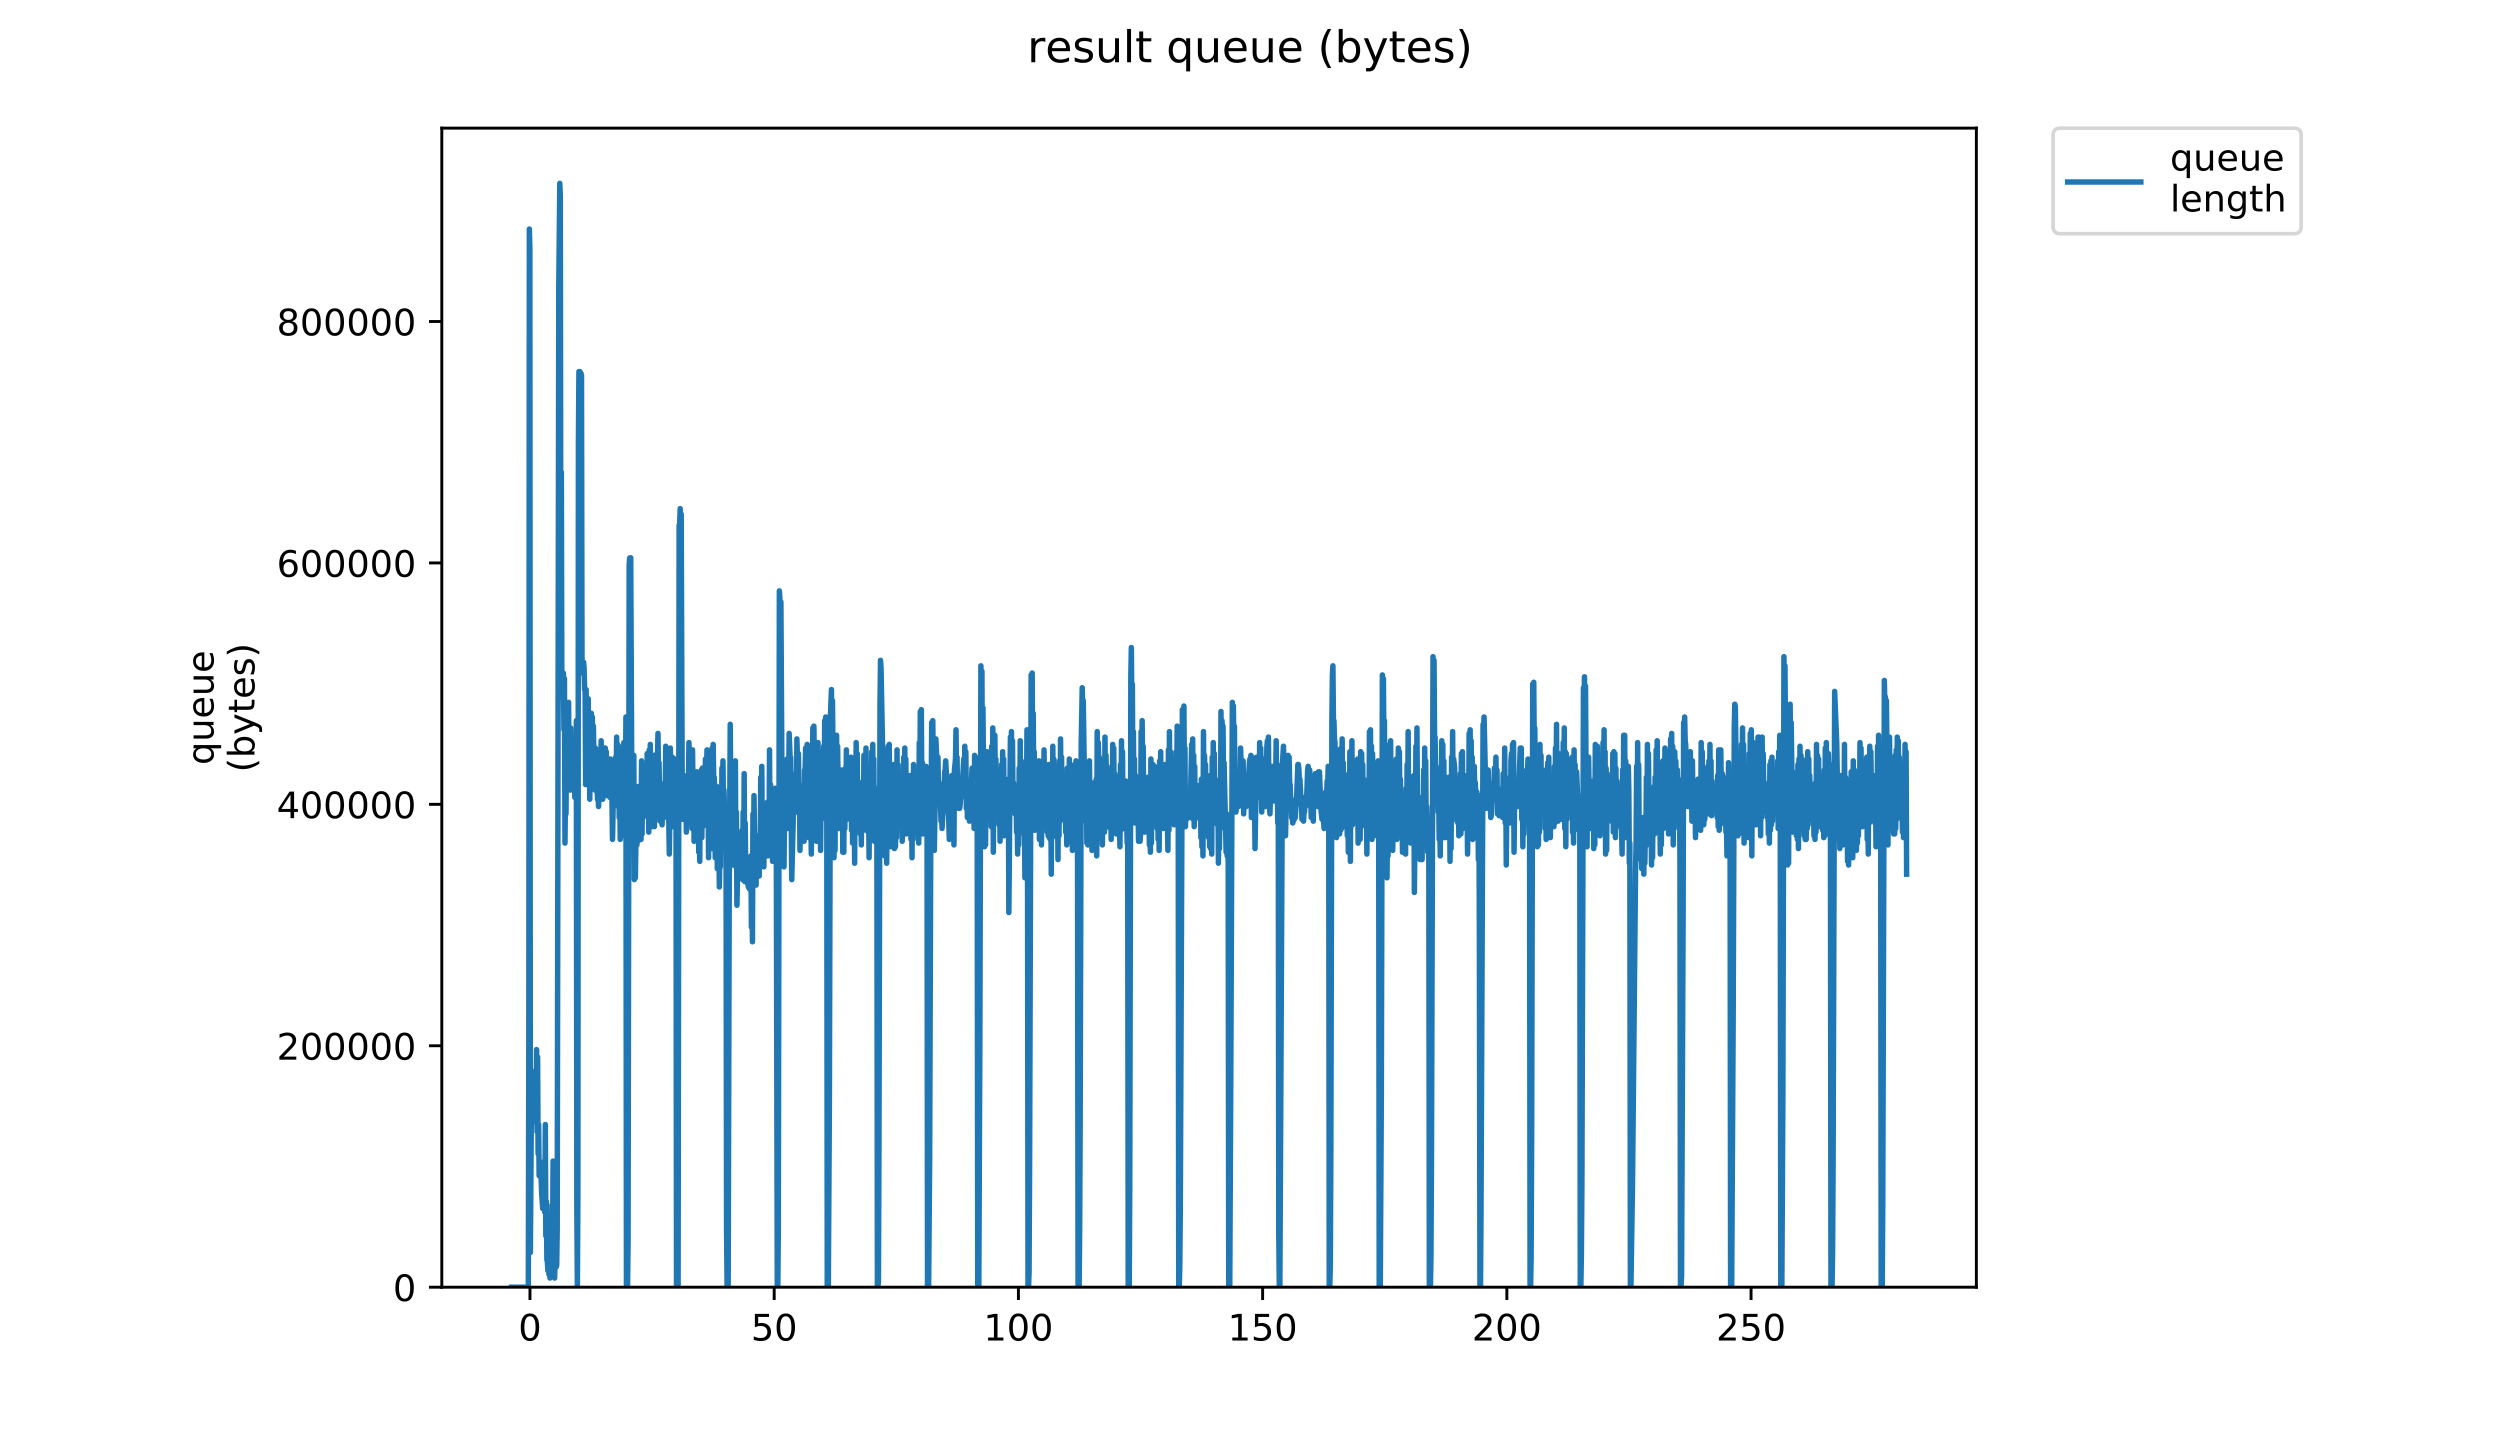 <?xml version="1.0" encoding="utf-8" standalone="no"?>
<!DOCTYPE svg PUBLIC "-//W3C//DTD SVG 1.1//EN"
  "http://www.w3.org/Graphics/SVG/1.1/DTD/svg11.dtd">
<!-- Created with matplotlib (https://matplotlib.org/) -->
<svg height="396pt" version="1.1" viewBox="0 0 684 396" width="684pt" xmlns="http://www.w3.org/2000/svg" xmlns:xlink="http://www.w3.org/1999/xlink">
 <defs>
  <style type="text/css">
*{stroke-linecap:butt;stroke-linejoin:round;}
  </style>
 </defs>
 <g id="figure_1">
  <g id="patch_1">
   <path d="M 0 396 
L 684 396 
L 684 0 
L 0 0 
z
" style="fill:#ffffff;"/>
  </g>
  <g id="axes_1">
   <g id="patch_2">
    <path d="M 120.879 352.174 
L 540.734 352.174 
L 540.734 35.062 
L 120.879 35.062 
z
" style="fill:#ffffff;"/>
   </g>
   <g id="matplotlib.axis_1">
    <g id="xtick_1">
     <g id="line2d_1">
      <defs>
       <path d="M 0 0 
L 0 3.5 
" id="m8a3ae8eaa8" style="stroke:#000000;stroke-width:0.8;"/>
      </defs>
      <g>
       <use style="stroke:#000000;stroke-width:0.8;" x="144.999" xlink:href="#m8a3ae8eaa8" y="352.174"/>
      </g>
     </g>
     <g id="text_1">
      <!-- 0 -->
      <defs>
       <path d="M 31.781 66.406 
Q 24.172 66.406 20.328 58.906 
Q 16.5 51.422 16.5 36.375 
Q 16.5 21.391 20.328 13.891 
Q 24.172 6.391 31.781 6.391 
Q 39.453 6.391 43.281 13.891 
Q 47.125 21.391 47.125 36.375 
Q 47.125 51.422 43.281 58.906 
Q 39.453 66.406 31.781 66.406 
z
M 31.781 74.219 
Q 44.047 74.219 50.516 64.516 
Q 56.984 54.828 56.984 36.375 
Q 56.984 17.969 50.516 8.266 
Q 44.047 -1.422 31.781 -1.422 
Q 19.531 -1.422 13.062 8.266 
Q 6.594 17.969 6.594 36.375 
Q 6.594 54.828 13.062 64.516 
Q 19.531 74.219 31.781 74.219 
z
" id="DejaVuSans-48"/>
      </defs>
      <g transform="translate(141.818 366.773)scale(0.1 -0.1)">
       <use xlink:href="#DejaVuSans-48"/>
      </g>
     </g>
    </g>
    <g id="xtick_2">
     <g id="line2d_2">
      <g>
       <use style="stroke:#000000;stroke-width:0.8;" x="211.818" xlink:href="#m8a3ae8eaa8" y="352.174"/>
      </g>
     </g>
     <g id="text_2">
      <!-- 50 -->
      <defs>
       <path d="M 10.797 72.906 
L 49.516 72.906 
L 49.516 64.594 
L 19.828 64.594 
L 19.828 46.734 
Q 21.969 47.469 24.109 47.828 
Q 26.266 48.188 28.422 48.188 
Q 40.625 48.188 47.75 41.5 
Q 54.891 34.812 54.891 23.391 
Q 54.891 11.625 47.562 5.094 
Q 40.234 -1.422 26.906 -1.422 
Q 22.312 -1.422 17.547 -0.641 
Q 12.797 0.141 7.719 1.703 
L 7.719 11.625 
Q 12.109 9.234 16.797 8.062 
Q 21.484 6.891 26.703 6.891 
Q 35.156 6.891 40.078 11.328 
Q 45.016 15.766 45.016 23.391 
Q 45.016 31 40.078 35.438 
Q 35.156 39.891 26.703 39.891 
Q 22.75 39.891 18.812 39.016 
Q 14.891 38.141 10.797 36.281 
z
" id="DejaVuSans-53"/>
      </defs>
      <g transform="translate(205.455 366.773)scale(0.1 -0.1)">
       <use xlink:href="#DejaVuSans-53"/>
       <use x="63.623" xlink:href="#DejaVuSans-48"/>
      </g>
     </g>
    </g>
    <g id="xtick_3">
     <g id="line2d_3">
      <g>
       <use style="stroke:#000000;stroke-width:0.8;" x="278.636" xlink:href="#m8a3ae8eaa8" y="352.174"/>
      </g>
     </g>
     <g id="text_3">
      <!-- 100 -->
      <defs>
       <path d="M 12.406 8.297 
L 28.516 8.297 
L 28.516 63.922 
L 10.984 60.406 
L 10.984 69.391 
L 28.422 72.906 
L 38.281 72.906 
L 38.281 8.297 
L 54.391 8.297 
L 54.391 0 
L 12.406 0 
z
" id="DejaVuSans-49"/>
      </defs>
      <g transform="translate(269.092 366.773)scale(0.1 -0.1)">
       <use xlink:href="#DejaVuSans-49"/>
       <use x="63.623" xlink:href="#DejaVuSans-48"/>
       <use x="127.246" xlink:href="#DejaVuSans-48"/>
      </g>
     </g>
    </g>
    <g id="xtick_4">
     <g id="line2d_4">
      <g>
       <use style="stroke:#000000;stroke-width:0.8;" x="345.454" xlink:href="#m8a3ae8eaa8" y="352.174"/>
      </g>
     </g>
     <g id="text_4">
      <!-- 150 -->
      <g transform="translate(335.911 366.773)scale(0.1 -0.1)">
       <use xlink:href="#DejaVuSans-49"/>
       <use x="63.623" xlink:href="#DejaVuSans-53"/>
       <use x="127.246" xlink:href="#DejaVuSans-48"/>
      </g>
     </g>
    </g>
    <g id="xtick_5">
     <g id="line2d_5">
      <g>
       <use style="stroke:#000000;stroke-width:0.8;" x="412.273" xlink:href="#m8a3ae8eaa8" y="352.174"/>
      </g>
     </g>
     <g id="text_5">
      <!-- 200 -->
      <defs>
       <path d="M 19.188 8.297 
L 53.609 8.297 
L 53.609 0 
L 7.328 0 
L 7.328 8.297 
Q 12.938 14.109 22.625 23.891 
Q 32.328 33.688 34.812 36.531 
Q 39.547 41.844 41.422 45.531 
Q 43.312 49.219 43.312 52.781 
Q 43.312 58.594 39.234 62.25 
Q 35.156 65.922 28.609 65.922 
Q 23.969 65.922 18.812 64.312 
Q 13.672 62.703 7.812 59.422 
L 7.812 69.391 
Q 13.766 71.781 18.938 73 
Q 24.125 74.219 28.422 74.219 
Q 39.75 74.219 46.484 68.547 
Q 53.219 62.891 53.219 53.422 
Q 53.219 48.922 51.531 44.891 
Q 49.859 40.875 45.406 35.406 
Q 44.188 33.984 37.641 27.219 
Q 31.109 20.453 19.188 8.297 
z
" id="DejaVuSans-50"/>
      </defs>
      <g transform="translate(402.729 366.773)scale(0.1 -0.1)">
       <use xlink:href="#DejaVuSans-50"/>
       <use x="63.623" xlink:href="#DejaVuSans-48"/>
       <use x="127.246" xlink:href="#DejaVuSans-48"/>
      </g>
     </g>
    </g>
    <g id="xtick_6">
     <g id="line2d_6">
      <g>
       <use style="stroke:#000000;stroke-width:0.8;" x="479.091" xlink:href="#m8a3ae8eaa8" y="352.174"/>
      </g>
     </g>
     <g id="text_6">
      <!-- 250 -->
      <g transform="translate(469.547 366.773)scale(0.1 -0.1)">
       <use xlink:href="#DejaVuSans-50"/>
       <use x="63.623" xlink:href="#DejaVuSans-53"/>
       <use x="127.246" xlink:href="#DejaVuSans-48"/>
      </g>
     </g>
    </g>
   </g>
   <g id="matplotlib.axis_2">
    <g id="ytick_1">
     <g id="line2d_7">
      <defs>
       <path d="M 0 0 
L -3.5 0 
" id="mfbc1092db0" style="stroke:#000000;stroke-width:0.8;"/>
      </defs>
      <g>
       <use style="stroke:#000000;stroke-width:0.8;" x="120.879" xlink:href="#mfbc1092db0" y="352.174"/>
      </g>
     </g>
     <g id="text_7">
      <!-- 0 -->
      <g transform="translate(107.516 355.973)scale(0.1 -0.1)">
       <use xlink:href="#DejaVuSans-48"/>
      </g>
     </g>
    </g>
    <g id="ytick_2">
     <g id="line2d_8">
      <g>
       <use style="stroke:#000000;stroke-width:0.8;" x="120.879" xlink:href="#mfbc1092db0" y="286.122"/>
      </g>
     </g>
     <g id="text_8">
      <!-- 200000 -->
      <g transform="translate(75.704 289.921)scale(0.1 -0.1)">
       <use xlink:href="#DejaVuSans-50"/>
       <use x="63.623" xlink:href="#DejaVuSans-48"/>
       <use x="127.246" xlink:href="#DejaVuSans-48"/>
       <use x="190.869" xlink:href="#DejaVuSans-48"/>
       <use x="254.492" xlink:href="#DejaVuSans-48"/>
       <use x="318.115" xlink:href="#DejaVuSans-48"/>
      </g>
     </g>
    </g>
    <g id="ytick_3">
     <g id="line2d_9">
      <g>
       <use style="stroke:#000000;stroke-width:0.8;" x="120.879" xlink:href="#mfbc1092db0" y="220.069"/>
      </g>
     </g>
     <g id="text_9">
      <!-- 400000 -->
      <defs>
       <path d="M 37.797 64.312 
L 12.891 25.391 
L 37.797 25.391 
z
M 35.203 72.906 
L 47.609 72.906 
L 47.609 25.391 
L 58.016 25.391 
L 58.016 17.188 
L 47.609 17.188 
L 47.609 0 
L 37.797 0 
L 37.797 17.188 
L 4.891 17.188 
L 4.891 26.703 
z
" id="DejaVuSans-52"/>
      </defs>
      <g transform="translate(75.704 223.868)scale(0.1 -0.1)">
       <use xlink:href="#DejaVuSans-52"/>
       <use x="63.623" xlink:href="#DejaVuSans-48"/>
       <use x="127.246" xlink:href="#DejaVuSans-48"/>
       <use x="190.869" xlink:href="#DejaVuSans-48"/>
       <use x="254.492" xlink:href="#DejaVuSans-48"/>
       <use x="318.115" xlink:href="#DejaVuSans-48"/>
      </g>
     </g>
    </g>
    <g id="ytick_4">
     <g id="line2d_10">
      <g>
       <use style="stroke:#000000;stroke-width:0.8;" x="120.879" xlink:href="#mfbc1092db0" y="154.016"/>
      </g>
     </g>
     <g id="text_10">
      <!-- 600000 -->
      <defs>
       <path d="M 33.016 40.375 
Q 26.375 40.375 22.484 35.828 
Q 18.609 31.297 18.609 23.391 
Q 18.609 15.531 22.484 10.953 
Q 26.375 6.391 33.016 6.391 
Q 39.656 6.391 43.531 10.953 
Q 47.406 15.531 47.406 23.391 
Q 47.406 31.297 43.531 35.828 
Q 39.656 40.375 33.016 40.375 
z
M 52.594 71.297 
L 52.594 62.312 
Q 48.875 64.062 45.094 64.984 
Q 41.312 65.922 37.594 65.922 
Q 27.828 65.922 22.672 59.328 
Q 17.531 52.734 16.797 39.406 
Q 19.672 43.656 24.016 45.922 
Q 28.375 48.188 33.594 48.188 
Q 44.578 48.188 50.953 41.516 
Q 57.328 34.859 57.328 23.391 
Q 57.328 12.156 50.688 5.359 
Q 44.047 -1.422 33.016 -1.422 
Q 20.359 -1.422 13.672 8.266 
Q 6.984 17.969 6.984 36.375 
Q 6.984 53.656 15.188 63.938 
Q 23.391 74.219 37.203 74.219 
Q 40.922 74.219 44.703 73.484 
Q 48.484 72.75 52.594 71.297 
z
" id="DejaVuSans-54"/>
      </defs>
      <g transform="translate(75.704 157.816)scale(0.1 -0.1)">
       <use xlink:href="#DejaVuSans-54"/>
       <use x="63.623" xlink:href="#DejaVuSans-48"/>
       <use x="127.246" xlink:href="#DejaVuSans-48"/>
       <use x="190.869" xlink:href="#DejaVuSans-48"/>
       <use x="254.492" xlink:href="#DejaVuSans-48"/>
       <use x="318.115" xlink:href="#DejaVuSans-48"/>
      </g>
     </g>
    </g>
    <g id="ytick_5">
     <g id="line2d_11">
      <g>
       <use style="stroke:#000000;stroke-width:0.8;" x="120.879" xlink:href="#mfbc1092db0" y="87.964"/>
      </g>
     </g>
     <g id="text_11">
      <!-- 800000 -->
      <defs>
       <path d="M 31.781 34.625 
Q 24.75 34.625 20.719 30.859 
Q 16.703 27.094 16.703 20.516 
Q 16.703 13.922 20.719 10.156 
Q 24.75 6.391 31.781 6.391 
Q 38.812 6.391 42.859 10.172 
Q 46.922 13.969 46.922 20.516 
Q 46.922 27.094 42.891 30.859 
Q 38.875 34.625 31.781 34.625 
z
M 21.922 38.812 
Q 15.578 40.375 12.031 44.719 
Q 8.5 49.078 8.5 55.328 
Q 8.5 64.062 14.719 69.141 
Q 20.953 74.219 31.781 74.219 
Q 42.672 74.219 48.875 69.141 
Q 55.078 64.062 55.078 55.328 
Q 55.078 49.078 51.531 44.719 
Q 48 40.375 41.703 38.812 
Q 48.828 37.156 52.797 32.312 
Q 56.781 27.484 56.781 20.516 
Q 56.781 9.906 50.312 4.234 
Q 43.844 -1.422 31.781 -1.422 
Q 19.734 -1.422 13.25 4.234 
Q 6.781 9.906 6.781 20.516 
Q 6.781 27.484 10.781 32.312 
Q 14.797 37.156 21.922 38.812 
z
M 18.312 54.391 
Q 18.312 48.734 21.844 45.562 
Q 25.391 42.391 31.781 42.391 
Q 38.141 42.391 41.719 45.562 
Q 45.312 48.734 45.312 54.391 
Q 45.312 60.062 41.719 63.234 
Q 38.141 66.406 31.781 66.406 
Q 25.391 66.406 21.844 63.234 
Q 18.312 60.062 18.312 54.391 
z
" id="DejaVuSans-56"/>
      </defs>
      <g transform="translate(75.704 91.763)scale(0.1 -0.1)">
       <use xlink:href="#DejaVuSans-56"/>
       <use x="63.623" xlink:href="#DejaVuSans-48"/>
       <use x="127.246" xlink:href="#DejaVuSans-48"/>
       <use x="190.869" xlink:href="#DejaVuSans-48"/>
       <use x="254.492" xlink:href="#DejaVuSans-48"/>
       <use x="318.115" xlink:href="#DejaVuSans-48"/>
      </g>
     </g>
    </g>
    <g id="text_12">
     <!-- queue -->
     <defs>
      <path d="M 14.797 27.297 
Q 14.797 17.391 18.875 11.75 
Q 22.953 6.109 30.078 6.109 
Q 37.203 6.109 41.297 11.75 
Q 45.406 17.391 45.406 27.297 
Q 45.406 37.203 41.297 42.844 
Q 37.203 48.484 30.078 48.484 
Q 22.953 48.484 18.875 42.844 
Q 14.797 37.203 14.797 27.297 
z
M 45.406 8.203 
Q 42.578 3.328 38.25 0.953 
Q 33.938 -1.422 27.875 -1.422 
Q 17.969 -1.422 11.734 6.484 
Q 5.516 14.406 5.516 27.297 
Q 5.516 40.188 11.734 48.094 
Q 17.969 56 27.875 56 
Q 33.938 56 38.25 53.625 
Q 42.578 51.266 45.406 46.391 
L 45.406 54.688 
L 54.391 54.688 
L 54.391 -20.797 
L 45.406 -20.797 
z
" id="DejaVuSans-113"/>
      <path d="M 8.5 21.578 
L 8.5 54.688 
L 17.484 54.688 
L 17.484 21.922 
Q 17.484 14.156 20.5 10.266 
Q 23.531 6.391 29.594 6.391 
Q 36.859 6.391 41.078 11.031 
Q 45.312 15.672 45.312 23.688 
L 45.312 54.688 
L 54.297 54.688 
L 54.297 0 
L 45.312 0 
L 45.312 8.406 
Q 42.047 3.422 37.719 1 
Q 33.406 -1.422 27.688 -1.422 
Q 18.266 -1.422 13.375 4.438 
Q 8.5 10.297 8.5 21.578 
z
M 31.109 56 
z
" id="DejaVuSans-117"/>
      <path d="M 56.203 29.594 
L 56.203 25.203 
L 14.891 25.203 
Q 15.484 15.922 20.484 11.062 
Q 25.484 6.203 34.422 6.203 
Q 39.594 6.203 44.453 7.469 
Q 49.312 8.734 54.109 11.281 
L 54.109 2.781 
Q 49.266 0.734 44.188 -0.344 
Q 39.109 -1.422 33.891 -1.422 
Q 20.797 -1.422 13.156 6.188 
Q 5.516 13.812 5.516 26.812 
Q 5.516 40.234 12.766 48.109 
Q 20.016 56 32.328 56 
Q 43.359 56 49.781 48.891 
Q 56.203 41.797 56.203 29.594 
z
M 47.219 32.234 
Q 47.125 39.594 43.094 43.984 
Q 39.062 48.391 32.422 48.391 
Q 24.906 48.391 20.391 44.141 
Q 15.875 39.891 15.188 32.172 
z
" id="DejaVuSans-101"/>
     </defs>
     <g transform="translate(58.426 209.283)rotate(-90)scale(0.1 -0.1)">
      <use xlink:href="#DejaVuSans-113"/>
      <use x="63.477" xlink:href="#DejaVuSans-117"/>
      <use x="126.855" xlink:href="#DejaVuSans-101"/>
      <use x="188.379" xlink:href="#DejaVuSans-117"/>
      <use x="251.758" xlink:href="#DejaVuSans-101"/>
     </g>
     <!-- (bytes) -->
     <defs>
      <path d="M 31 75.875 
Q 24.469 64.656 21.281 53.656 
Q 18.109 42.672 18.109 31.391 
Q 18.109 20.125 21.312 9.062 
Q 24.516 -2 31 -13.188 
L 23.188 -13.188 
Q 15.875 -1.703 12.234 9.375 
Q 8.594 20.453 8.594 31.391 
Q 8.594 42.281 12.203 53.312 
Q 15.828 64.359 23.188 75.875 
z
" id="DejaVuSans-40"/>
      <path d="M 48.688 27.297 
Q 48.688 37.203 44.609 42.844 
Q 40.531 48.484 33.406 48.484 
Q 26.266 48.484 22.188 42.844 
Q 18.109 37.203 18.109 27.297 
Q 18.109 17.391 22.188 11.75 
Q 26.266 6.109 33.406 6.109 
Q 40.531 6.109 44.609 11.75 
Q 48.688 17.391 48.688 27.297 
z
M 18.109 46.391 
Q 20.953 51.266 25.266 53.625 
Q 29.594 56 35.594 56 
Q 45.562 56 51.781 48.094 
Q 58.016 40.188 58.016 27.297 
Q 58.016 14.406 51.781 6.484 
Q 45.562 -1.422 35.594 -1.422 
Q 29.594 -1.422 25.266 0.953 
Q 20.953 3.328 18.109 8.203 
L 18.109 0 
L 9.078 0 
L 9.078 75.984 
L 18.109 75.984 
z
" id="DejaVuSans-98"/>
      <path d="M 32.172 -5.078 
Q 28.375 -14.844 24.75 -17.812 
Q 21.141 -20.797 15.094 -20.797 
L 7.906 -20.797 
L 7.906 -13.281 
L 13.188 -13.281 
Q 16.891 -13.281 18.938 -11.516 
Q 21 -9.766 23.484 -3.219 
L 25.094 0.875 
L 2.984 54.688 
L 12.5 54.688 
L 29.594 11.922 
L 46.688 54.688 
L 56.203 54.688 
z
" id="DejaVuSans-121"/>
      <path d="M 18.312 70.219 
L 18.312 54.688 
L 36.812 54.688 
L 36.812 47.703 
L 18.312 47.703 
L 18.312 18.016 
Q 18.312 11.328 20.141 9.422 
Q 21.969 7.516 27.594 7.516 
L 36.812 7.516 
L 36.812 0 
L 27.594 0 
Q 17.188 0 13.234 3.875 
Q 9.281 7.766 9.281 18.016 
L 9.281 47.703 
L 2.688 47.703 
L 2.688 54.688 
L 9.281 54.688 
L 9.281 70.219 
z
" id="DejaVuSans-116"/>
      <path d="M 44.281 53.078 
L 44.281 44.578 
Q 40.484 46.531 36.375 47.5 
Q 32.281 48.484 27.875 48.484 
Q 21.188 48.484 17.844 46.438 
Q 14.5 44.391 14.5 40.281 
Q 14.5 37.156 16.891 35.375 
Q 19.281 33.594 26.516 31.984 
L 29.594 31.297 
Q 39.156 29.25 43.188 25.516 
Q 47.219 21.781 47.219 15.094 
Q 47.219 7.469 41.188 3.016 
Q 35.156 -1.422 24.609 -1.422 
Q 20.219 -1.422 15.453 -0.562 
Q 10.688 0.297 5.422 2 
L 5.422 11.281 
Q 10.406 8.688 15.234 7.391 
Q 20.062 6.109 24.812 6.109 
Q 31.156 6.109 34.562 8.281 
Q 37.984 10.453 37.984 14.406 
Q 37.984 18.062 35.516 20.016 
Q 33.062 21.969 24.703 23.781 
L 21.578 24.516 
Q 13.234 26.266 9.516 29.906 
Q 5.812 33.547 5.812 39.891 
Q 5.812 47.609 11.281 51.797 
Q 16.75 56 26.812 56 
Q 31.781 56 36.172 55.266 
Q 40.578 54.547 44.281 53.078 
z
" id="DejaVuSans-115"/>
      <path d="M 8.016 75.875 
L 15.828 75.875 
Q 23.141 64.359 26.781 53.312 
Q 30.422 42.281 30.422 31.391 
Q 30.422 20.453 26.781 9.375 
Q 23.141 -1.703 15.828 -13.188 
L 8.016 -13.188 
Q 14.5 -2 17.703 9.062 
Q 20.906 20.125 20.906 31.391 
Q 20.906 42.672 17.703 53.656 
Q 14.5 64.656 8.016 75.875 
z
" id="DejaVuSans-41"/>
     </defs>
     <g transform="translate(69.624 211.295)rotate(-90)scale(0.1 -0.1)">
      <use xlink:href="#DejaVuSans-40"/>
      <use x="39.014" xlink:href="#DejaVuSans-98"/>
      <use x="102.49" xlink:href="#DejaVuSans-121"/>
      <use x="161.67" xlink:href="#DejaVuSans-116"/>
      <use x="200.879" xlink:href="#DejaVuSans-101"/>
      <use x="262.402" xlink:href="#DejaVuSans-115"/>
      <use x="314.502" xlink:href="#DejaVuSans-41"/>
     </g>
    </g>
   </g>
   <g id="line2d_12">
    <path clip-path="url(#pdc7adc4d9d)" d="M 139.963 352.174 
L 144.548 352.174 
L 144.689 281.172 
L 144.83 62.664 
L 144.971 68.164 
L 145.111 342.674 
L 145.393 301.672 
L 145.817 293.172 
L 145.959 298.172 
L 146.101 299.172 
L 146.242 304.672 
L 146.382 305.672 
L 146.523 300.672 
L 146.663 307.173 
L 146.804 287.172 
L 146.946 309.673 
L 147.086 289.172 
L 147.227 315.673 
L 147.367 307.673 
L 147.508 321.673 
L 147.648 318.173 
L 147.789 320.673 
L 147.929 319.173 
L 148.212 326.673 
L 148.493 330.673 
L 148.634 329.673 
L 148.776 329.673 
L 148.918 317.673 
L 149.059 331.673 
L 149.201 307.673 
L 149.342 338.174 
L 149.484 328.673 
L 149.625 344.674 
L 149.766 345.174 
L 149.908 347.674 
L 150.05 344.674 
L 150.191 348.674 
L 150.333 347.174 
L 150.475 349.674 
L 150.617 348.174 
L 150.758 348.174 
L 150.9 346.174 
L 151.041 329.673 
L 151.182 341.674 
L 151.323 317.673 
L 151.464 346.674 
L 151.606 330.673 
L 151.747 349.674 
L 151.888 343.174 
L 152.171 346.674 
L 152.313 346.174 
L 152.454 336.174 
L 152.88 78.664 
L 153.161 50.163 
L 153.303 53.663 
L 153.445 164.667 
L 153.586 129.166 
L 153.726 190.668 
L 153.868 186.668 
L 154.009 189.167 
L 154.151 184.168 
L 154.292 199.669 
L 154.434 185.668 
L 154.575 230.67 
L 154.716 216.669 
L 154.857 222.669 
L 154.998 201.669 
L 155.141 214.669 
L 155.282 197.668 
L 155.424 209.169 
L 155.565 192.168 
L 155.706 214.169 
L 155.848 200.665 
L 155.989 216.169 
L 156.13 199.169 
L 156.271 211.669 
L 156.412 206.169 
L 156.554 207.669 
L 156.695 207.169 
L 156.837 204.669 
L 157.12 212.669 
L 157.261 218.169 
L 157.403 207.669 
L 157.544 217.669 
L 157.685 197.168 
L 157.827 331.173 
L 157.968 352.174 
L 158.11 326.673 
L 158.251 121.666 
L 158.392 101.665 
L 158.533 102.665 
L 158.675 101.665 
L 158.817 105.665 
L 158.959 102.165 
L 159.099 102.665 
L 159.24 182.668 
L 159.38 184.168 
L 159.522 181.668 
L 159.663 181.168 
L 159.805 182.668 
L 159.946 188.668 
L 160.088 188.668 
L 160.23 214.669 
L 160.37 188.668 
L 160.516 208.669 
L 160.659 192.668 
L 160.799 211.169 
L 160.941 191.168 
L 161.081 212.669 
L 161.222 200.169 
L 161.363 218.669 
L 161.505 196.168 
L 161.646 214.669 
L 161.787 195.168 
L 161.928 211.169 
L 162.069 196.168 
L 162.211 207.669 
L 162.353 198.669 
L 162.494 207.169 
L 162.634 205.669 
L 162.775 216.169 
L 162.917 204.669 
L 163.059 215.669 
L 163.201 210.669 
L 163.484 218.669 
L 163.627 217.669 
L 163.767 220.669 
L 164.049 212.669 
L 164.19 208.669 
L 164.331 210.669 
L 164.473 202.669 
L 164.614 213.169 
L 164.756 209.169 
L 164.897 218.669 
L 165.038 208.169 
L 165.18 216.669 
L 165.321 204.669 
L 165.462 217.169 
L 165.603 204.669 
L 165.743 215.169 
L 165.885 205.669 
L 166.026 217.669 
L 166.168 212.169 
L 166.309 217.669 
L 166.591 215.169 
L 166.732 210.169 
L 166.874 218.169 
L 167.015 207.669 
L 167.155 215.169 
L 167.297 208.669 
L 167.579 229.67 
L 167.861 215.169 
L 168.002 217.169 
L 168.284 214.169 
L 168.425 207.169 
L 168.566 216.169 
L 168.707 201.669 
L 168.848 219.669 
L 168.989 203.669 
L 169.129 220.669 
L 169.27 204.169 
L 169.411 223.669 
L 169.552 214.169 
L 169.693 229.67 
L 169.834 220.669 
L 169.975 225.67 
L 170.116 218.169 
L 170.256 228.67 
L 170.398 212.669 
L 170.538 217.169 
L 170.679 203.169 
L 170.82 218.669 
L 170.97 203.169 
L 171.111 218.169 
L 171.252 196.168 
L 171.394 352.174 
L 171.691 352.174 
L 171.841 339.674 
L 172.14 154.672 
L 172.281 152.667 
L 172.423 176.668 
L 172.564 152.609 
L 172.847 211.669 
L 172.988 228.17 
L 173.129 212.669 
L 173.27 227.67 
L 173.411 206.669 
L 173.553 240.67 
L 173.694 218.669 
L 173.835 240.17 
L 173.977 230.67 
L 174.118 230.67 
L 174.259 231.17 
L 174.399 218.669 
L 174.54 230.17 
L 174.681 215.169 
L 174.822 229.17 
L 174.963 215.169 
L 175.104 228.67 
L 175.245 215.169 
L 175.386 229.67 
L 175.526 208.169 
L 175.667 228.17 
L 175.807 212.169 
L 175.948 223.669 
L 176.228 213.169 
L 176.37 222.169 
L 176.511 212.169 
L 176.651 218.169 
L 176.792 209.169 
L 176.932 223.169 
L 177.073 206.169 
L 177.213 221.169 
L 177.354 211.169 
L 177.494 227.67 
L 177.635 205.169 
L 177.777 224.169 
L 177.917 203.669 
L 178.058 222.669 
L 178.198 211.169 
L 178.339 213.669 
L 178.479 226.17 
L 178.62 210.669 
L 178.761 222.169 
L 178.901 206.669 
L 179.042 226.17 
L 179.183 215.169 
L 179.323 219.169 
L 179.464 208.669 
L 179.604 218.669 
L 179.745 206.169 
L 179.886 207.169 
L 180.026 200.665 
L 180.167 213.169 
L 180.308 208.669 
L 180.59 224.669 
L 180.73 224.169 
L 180.871 222.669 
L 181.012 217.169 
L 181.152 225.67 
L 181.293 217.669 
L 181.433 223.669 
L 181.574 217.669 
L 181.715 223.669 
L 181.856 214.169 
L 181.996 219.169 
L 182.137 204.169 
L 182.277 216.669 
L 182.418 208.669 
L 182.558 217.669 
L 182.699 214.169 
L 182.839 215.169 
L 183.122 233.67 
L 183.263 223.669 
L 183.403 204.669 
L 183.544 217.169 
L 183.685 210.669 
L 183.825 214.169 
L 183.966 207.169 
L 184.106 226.17 
L 184.246 225.169 
L 184.387 212.669 
L 184.529 214.169 
L 184.669 207.669 
L 184.951 212.169 
L 185.093 352.174 
L 185.527 352.174 
L 185.811 143.666 
L 185.952 143.666 
L 186.094 139.166 
L 186.236 147.667 
L 186.377 140.666 
L 186.66 217.669 
L 186.801 224.169 
L 186.942 221.669 
L 187.084 212.169 
L 187.225 221.669 
L 187.366 216.669 
L 187.507 222.169 
L 187.647 213.669 
L 187.788 227.67 
L 187.928 219.669 
L 188.069 224.669 
L 188.21 212.669 
L 188.351 215.169 
L 188.492 203.169 
L 188.914 219.169 
L 189.055 217.169 
L 189.196 205.169 
L 189.337 226.67 
L 189.478 205.169 
L 189.619 217.669 
L 189.761 216.169 
L 189.902 230.17 
L 190.043 223.169 
L 190.184 223.169 
L 190.327 213.169 
L 190.469 217.669 
L 190.61 211.169 
L 190.75 215.169 
L 190.892 213.169 
L 191.034 219.169 
L 191.176 233.17 
L 191.317 223.169 
L 191.457 235.67 
L 191.598 212.669 
L 191.739 227.67 
L 191.88 210.669 
L 192.022 229.17 
L 192.162 210.169 
L 192.305 226.17 
L 192.445 220.169 
L 192.586 225.67 
L 192.727 213.669 
L 192.867 217.669 
L 193.008 207.669 
L 193.149 208.169 
L 193.289 213.169 
L 193.43 205.169 
L 193.572 219.169 
L 193.714 213.169 
L 193.855 234.67 
L 193.995 220.169 
L 194.136 230.17 
L 194.277 211.169 
L 194.418 229.17 
L 194.56 209.669 
L 194.7 232.17 
L 194.841 204.669 
L 194.982 214.669 
L 195.123 203.669 
L 195.265 212.669 
L 195.406 212.669 
L 195.547 216.669 
L 195.688 234.67 
L 195.829 226.67 
L 195.969 232.17 
L 196.11 215.169 
L 196.251 237.67 
L 196.392 219.169 
L 196.533 233.67 
L 196.674 230.17 
L 196.814 242.67 
L 196.955 233.67 
L 197.095 237.17 
L 197.236 221.669 
L 197.376 232.67 
L 197.517 210.169 
L 197.659 224.169 
L 197.8 208.169 
L 197.941 221.169 
L 198.082 216.169 
L 198.364 228.17 
L 198.504 221.169 
L 198.645 227.67 
L 198.786 336.174 
L 198.931 352.174 
L 199.228 352.174 
L 199.51 245.67 
L 199.793 198.169 
L 199.934 216.169 
L 200.075 208.169 
L 200.216 236.67 
L 200.357 224.669 
L 200.499 234.17 
L 200.64 223.169 
L 200.78 233.67 
L 200.921 213.669 
L 201.062 235.17 
L 201.203 208.169 
L 201.343 237.17 
L 201.484 222.169 
L 201.625 247.674 
L 201.908 232.67 
L 202.049 237.17 
L 202.191 228.67 
L 202.333 237.17 
L 202.474 228.17 
L 202.616 239.17 
L 202.757 232.17 
L 202.899 230.67 
L 203.04 227.17 
L 203.181 240.67 
L 203.322 222.169 
L 203.464 240.17 
L 203.605 211.669 
L 203.747 241.17 
L 203.889 225.169 
L 204.03 239.67 
L 204.173 239.67 
L 204.315 240.17 
L 204.456 241.67 
L 204.597 238.67 
L 204.737 242.67 
L 204.879 238.17 
L 205.021 243.17 
L 205.162 237.67 
L 205.303 238.17 
L 205.445 234.17 
L 205.587 253.671 
L 205.728 238.17 
L 205.869 257.671 
L 206.011 222.669 
L 206.153 237.67 
L 206.296 217.669 
L 206.579 237.67 
L 206.721 234.17 
L 206.863 242.17 
L 207.004 232.17 
L 207.146 237.17 
L 207.288 228.67 
L 207.429 237.67 
L 207.571 233.67 
L 207.713 239.67 
L 207.854 229.17 
L 207.996 234.67 
L 208.137 212.669 
L 208.279 229.67 
L 208.42 209.669 
L 208.561 228.67 
L 208.704 227.17 
L 208.846 229.67 
L 208.988 237.17 
L 209.129 225.67 
L 209.271 233.17 
L 209.412 221.169 
L 209.554 233.17 
L 209.695 219.669 
L 209.836 231.67 
L 209.978 222.169 
L 210.119 234.17 
L 210.26 219.169 
L 210.402 233.17 
L 210.543 205.169 
L 210.684 232.17 
L 210.825 214.669 
L 210.967 228.67 
L 211.108 227.17 
L 211.249 229.17 
L 211.391 235.67 
L 211.532 221.169 
L 211.673 233.17 
L 211.815 217.669 
L 211.956 229.17 
L 212.098 215.669 
L 212.239 229.67 
L 212.38 222.669 
L 212.662 352.174 
L 212.809 352.174 
L 212.95 336.174 
L 213.232 161.667 
L 213.372 163.667 
L 213.513 170.167 
L 213.654 164.667 
L 213.936 212.669 
L 214.077 221.169 
L 214.218 217.669 
L 214.5 237.17 
L 214.781 212.669 
L 214.921 215.169 
L 215.062 208.169 
L 215.203 212.169 
L 215.343 207.669 
L 215.484 224.669 
L 215.631 226.67 
L 215.913 200.665 
L 216.194 207.669 
L 216.334 207.169 
L 216.617 240.67 
L 217.18 218.169 
L 217.321 222.169 
L 217.602 211.669 
L 217.886 222.169 
L 218.026 202.169 
L 218.167 207.169 
L 218.308 208.169 
L 218.449 206.169 
L 218.59 216.669 
L 218.731 214.669 
L 218.872 232.67 
L 219.012 221.669 
L 219.155 226.17 
L 219.296 219.669 
L 219.437 222.669 
L 219.719 217.169 
L 219.86 216.169 
L 220.001 230.17 
L 220.141 210.669 
L 220.282 210.669 
L 220.423 204.669 
L 220.705 213.169 
L 220.846 203.669 
L 220.987 223.169 
L 221.128 215.169 
L 221.269 229.17 
L 221.41 210.169 
L 221.55 224.169 
L 221.691 214.169 
L 221.973 233.67 
L 222.395 199.169 
L 222.536 201.169 
L 222.677 198.669 
L 223.099 227.67 
L 223.24 219.169 
L 223.381 230.17 
L 223.522 204.669 
L 223.662 226.67 
L 223.803 203.169 
L 223.944 224.169 
L 224.085 210.169 
L 224.226 227.67 
L 224.367 221.169 
L 224.509 232.67 
L 224.65 216.669 
L 224.79 224.169 
L 225.072 205.669 
L 225.213 221.169 
L 225.353 204.169 
L 225.494 216.669 
L 225.634 197.168 
L 225.775 220.169 
L 225.916 196.168 
L 226.057 222.669 
L 226.197 208.169 
L 226.337 352.174 
L 226.63 352.174 
L 226.916 302.172 
L 227.201 196.168 
L 227.482 188.668 
L 227.623 205.669 
L 227.764 191.668 
L 228.185 234.67 
L 228.326 221.169 
L 228.467 232.67 
L 228.607 209.669 
L 228.747 224.169 
L 228.888 201.169 
L 229.029 223.169 
L 229.17 204.169 
L 229.452 226.67 
L 229.594 224.669 
L 229.736 212.169 
L 230.02 217.169 
L 230.161 210.669 
L 230.302 223.669 
L 230.442 212.169 
L 230.584 233.17 
L 230.725 218.169 
L 230.866 233.17 
L 231.006 212.169 
L 231.147 226.67 
L 231.288 210.169 
L 231.428 223.169 
L 231.569 205.169 
L 231.709 224.169 
L 231.85 208.669 
L 231.99 221.169 
L 232.131 209.169 
L 232.271 220.169 
L 232.556 211.169 
L 232.697 220.169 
L 232.838 207.169 
L 232.979 227.17 
L 233.12 212.669 
L 233.261 230.67 
L 233.401 219.169 
L 233.542 228.67 
L 233.684 211.669 
L 233.826 236.17 
L 233.967 213.169 
L 234.107 224.669 
L 234.248 203.169 
L 234.388 223.669 
L 234.53 206.169 
L 234.671 219.169 
L 234.811 214.669 
L 234.953 222.169 
L 235.094 223.169 
L 235.235 214.169 
L 235.376 228.17 
L 235.517 216.669 
L 235.659 231.17 
L 235.8 215.669 
L 235.942 226.17 
L 236.083 216.169 
L 236.225 227.17 
L 236.366 206.669 
L 236.509 223.669 
L 236.65 206.669 
L 236.791 222.669 
L 236.932 204.669 
L 237.074 224.669 
L 237.215 215.169 
L 237.498 227.67 
L 237.639 220.169 
L 237.783 234.67 
L 237.927 214.669 
L 238.072 229.17 
L 238.218 209.669 
L 238.36 225.67 
L 238.502 205.669 
L 238.644 225.67 
L 238.785 203.669 
L 238.928 223.669 
L 239.071 207.669 
L 239.212 230.17 
L 239.353 217.169 
L 239.493 215.669 
L 239.635 227.67 
L 239.776 218.669 
L 239.918 229.17 
L 240.059 352.174 
L 240.2 352.174 
L 240.341 350.674 
L 240.482 314.173 
L 240.764 193.668 
L 240.904 180.668 
L 241.045 182.668 
L 241.468 204.169 
L 241.609 207.669 
L 241.891 227.67 
L 242.033 234.17 
L 242.174 224.169 
L 242.315 226.67 
L 242.456 206.669 
L 242.597 236.17 
L 242.738 214.169 
L 242.879 224.669 
L 243.02 204.169 
L 243.162 222.169 
L 243.304 203.669 
L 243.446 221.669 
L 243.587 209.169 
L 243.729 231.67 
L 243.87 217.669 
L 244.012 218.669 
L 244.152 217.169 
L 244.293 212.669 
L 244.437 225.67 
L 244.579 209.169 
L 244.72 232.17 
L 244.862 214.169 
L 245.003 231.67 
L 245.144 211.169 
L 245.285 229.17 
L 245.427 205.169 
L 245.568 223.169 
L 245.708 209.169 
L 245.851 220.669 
L 245.994 213.669 
L 246.135 216.169 
L 246.276 223.169 
L 246.417 219.669 
L 246.561 226.17 
L 246.702 214.669 
L 246.844 230.17 
L 246.984 220.669 
L 247.126 226.67 
L 247.268 207.169 
L 247.41 226.17 
L 247.551 204.669 
L 247.692 222.669 
L 247.834 207.669 
L 247.975 228.17 
L 248.116 216.669 
L 248.258 225.67 
L 248.399 212.169 
L 248.542 217.669 
L 248.683 218.669 
L 248.824 213.169 
L 248.964 224.669 
L 249.105 212.169 
L 249.246 229.67 
L 249.386 215.669 
L 249.527 234.67 
L 249.668 212.669 
L 249.809 229.67 
L 249.95 209.169 
L 250.092 225.169 
L 250.233 211.669 
L 250.375 220.169 
L 250.516 216.669 
L 250.657 221.669 
L 250.799 215.669 
L 251.082 225.67 
L 251.225 223.169 
L 251.367 230.67 
L 251.509 203.169 
L 251.65 224.169 
L 251.79 194.668 
L 251.931 216.669 
L 252.072 194.168 
L 252.213 215.669 
L 252.354 208.669 
L 252.495 228.17 
L 252.636 222.169 
L 252.776 226.112 
L 252.917 214.669 
L 253.059 216.169 
L 253.341 209.669 
L 253.485 219.169 
L 253.626 211.669 
L 253.77 352.174 
L 254.067 352.174 
L 254.355 316.673 
L 254.636 234.17 
L 254.919 197.668 
L 255.061 209.169 
L 255.207 197.168 
L 255.348 209.669 
L 255.488 207.669 
L 255.629 232.67 
L 255.771 224.169 
L 256.052 202.169 
L 256.476 211.169 
L 256.619 207.169 
L 256.76 215.169 
L 256.901 214.169 
L 257.042 217.669 
L 257.184 216.669 
L 257.466 224.669 
L 257.606 222.669 
L 257.747 226.67 
L 258.03 221.169 
L 258.171 216.169 
L 258.313 217.169 
L 258.454 211.169 
L 258.596 210.669 
L 258.737 208.169 
L 259.021 213.169 
L 259.162 216.169 
L 259.303 222.169 
L 259.444 220.169 
L 259.727 229.67 
L 260.01 216.669 
L 260.152 217.169 
L 260.435 212.169 
L 260.577 212.669 
L 260.718 215.169 
L 260.858 214.669 
L 260.999 231.17 
L 261.141 210.669 
L 261.424 207.669 
L 261.566 199.669 
L 261.708 214.169 
L 261.849 207.169 
L 261.991 218.169 
L 262.132 216.169 
L 262.273 221.169 
L 262.415 219.669 
L 262.557 221.169 
L 262.698 220.169 
L 262.84 217.169 
L 262.981 218.169 
L 263.122 215.169 
L 263.263 215.169 
L 263.687 207.669 
L 263.828 214.669 
L 263.969 204.169 
L 264.111 218.169 
L 264.252 205.669 
L 264.393 221.169 
L 264.534 213.669 
L 264.676 223.669 
L 264.816 217.169 
L 264.957 222.669 
L 265.097 218.669 
L 265.238 224.669 
L 265.379 223.669 
L 265.948 210.169 
L 266.231 216.169 
L 266.373 211.169 
L 266.515 226.67 
L 266.656 206.669 
L 266.798 223.169 
L 266.939 207.169 
L 267.08 223.169 
L 267.221 213.169 
L 267.362 221.169 
L 267.506 352.174 
L 267.803 352.174 
L 268.088 284.172 
L 268.371 182.168 
L 268.512 194.668 
L 268.654 183.668 
L 268.796 215.169 
L 268.937 193.668 
L 269.079 212.169 
L 269.221 208.669 
L 269.363 231.67 
L 269.504 215.669 
L 269.646 231.17 
L 269.788 205.669 
L 269.93 215.669 
L 270.071 205.669 
L 270.212 214.169 
L 270.495 211.669 
L 270.779 215.169 
L 270.92 224.169 
L 271.065 210.669 
L 271.207 226.17 
L 271.349 204.169 
L 271.489 223.669 
L 271.63 199.169 
L 271.772 233.17 
L 271.914 202.669 
L 272.055 223.669 
L 272.197 201.169 
L 272.338 218.169 
L 272.48 207.669 
L 272.623 219.669 
L 272.764 217.169 
L 272.906 223.669 
L 273.189 217.669 
L 273.331 225.67 
L 273.473 212.669 
L 273.614 230.17 
L 273.755 210.669 
L 273.897 228.67 
L 274.038 209.169 
L 274.179 227.67 
L 274.322 205.669 
L 274.464 228.17 
L 274.605 207.669 
L 274.747 228.67 
L 274.888 216.669 
L 275.03 224.169 
L 275.172 216.669 
L 275.314 218.669 
L 275.456 223.669 
L 275.597 218.169 
L 275.739 226.17 
L 275.88 213.169 
L 276.022 249.67 
L 276.447 201.669 
L 276.589 216.169 
L 276.731 200.169 
L 276.873 216.669 
L 277.014 202.669 
L 277.156 219.169 
L 277.298 214.169 
L 277.439 221.169 
L 277.581 217.669 
L 277.722 222.669 
L 277.864 221.669 
L 278.004 218.669 
L 278.146 227.67 
L 278.286 222.169 
L 278.426 233.67 
L 278.568 215.169 
L 278.71 231.17 
L 278.851 210.169 
L 278.993 227.67 
L 279.135 202.669 
L 279.277 225.67 
L 279.421 208.169 
L 279.562 224.169 
L 279.704 218.669 
L 279.845 222.169 
L 279.987 218.669 
L 280.129 228.17 
L 280.27 221.169 
L 280.412 240.17 
L 280.697 210.169 
L 280.838 221.169 
L 280.979 199.669 
L 281.121 220.669 
L 281.262 352.174 
L 281.406 352.174 
L 281.553 348.174 
L 281.694 319.673 
L 282.119 184.668 
L 282.26 195.668 
L 282.402 184.154 
L 282.543 213.669 
L 282.684 195.168 
L 282.826 213.169 
L 282.967 205.669 
L 283.109 227.17 
L 283.25 208.669 
L 283.391 224.669 
L 283.531 210.169 
L 283.813 224.669 
L 283.955 221.169 
L 284.096 226.67 
L 284.238 208.169 
L 284.379 229.67 
L 284.52 210.169 
L 284.661 228.17 
L 284.802 211.169 
L 284.944 231.17 
L 285.085 211.169 
L 285.226 226.17 
L 285.368 208.169 
L 285.51 224.169 
L 285.65 205.169 
L 285.791 216.669 
L 285.934 210.169 
L 286.216 222.669 
L 286.358 218.169 
L 286.499 227.67 
L 286.639 215.669 
L 286.78 228.67 
L 286.921 209.169 
L 287.062 229.17 
L 287.203 214.669 
L 287.344 229.67 
L 287.485 212.669 
L 287.625 239.17 
L 287.766 212.169 
L 287.907 226.17 
L 288.049 204.169 
L 288.19 227.17 
L 288.331 207.669 
L 288.471 213.169 
L 288.613 209.669 
L 288.897 220.669 
L 289.038 214.669 
L 289.179 229.17 
L 289.32 217.669 
L 289.461 235.17 
L 289.602 218.169 
L 289.743 228.67 
L 289.884 208.169 
L 290.025 224.669 
L 290.166 202.169 
L 290.307 220.669 
L 290.447 207.169 
L 290.588 224.169 
L 290.729 211.669 
L 290.87 224.169 
L 291.011 216.669 
L 291.435 221.169 
L 291.576 227.67 
L 291.717 220.669 
L 291.858 231.17 
L 291.999 210.169 
L 292.14 228.17 
L 292.281 211.169 
L 292.422 230.17 
L 292.564 207.669 
L 292.705 230.17 
L 292.846 212.169 
L 292.987 225.67 
L 293.128 209.669 
L 293.268 216.669 
L 293.409 232.67 
L 293.69 215.669 
L 293.971 209.169 
L 294.254 218.669 
L 294.394 208.169 
L 294.535 227.17 
L 294.675 220.669 
L 294.816 236.17 
L 294.956 352.174 
L 295.247 352.174 
L 295.391 336.174 
L 295.532 307.673 
L 295.814 203.669 
L 296.096 188.168 
L 296.237 194.668 
L 296.377 191.668 
L 296.804 220.169 
L 296.945 216.169 
L 297.085 224.669 
L 297.226 214.169 
L 297.368 230.67 
L 297.51 213.669 
L 297.65 231.17 
L 297.791 210.169 
L 297.933 227.17 
L 298.074 208.169 
L 298.215 221.669 
L 298.356 215.669 
L 298.781 232.67 
L 298.922 217.669 
L 299.205 221.669 
L 299.347 214.169 
L 299.489 229.17 
L 299.63 215.669 
L 299.772 232.17 
L 299.913 213.169 
L 300.054 234.17 
L 300.194 200.169 
L 300.335 213.669 
L 300.476 203.169 
L 300.617 208.169 
L 300.761 207.169 
L 300.903 210.169 
L 301.186 223.669 
L 301.328 225.67 
L 301.471 223.669 
L 301.612 231.17 
L 301.755 216.669 
L 301.898 225.169 
L 302.038 215.169 
L 302.18 227.67 
L 302.321 201.669 
L 302.463 219.169 
L 302.605 206.669 
L 302.746 215.669 
L 302.887 209.669 
L 303.027 217.669 
L 303.169 217.169 
L 303.31 226.17 
L 303.451 219.169 
L 303.734 226.67 
L 303.875 216.669 
L 304.017 229.67 
L 304.158 217.669 
L 304.299 227.67 
L 304.44 203.669 
L 304.581 226.17 
L 304.722 204.669 
L 304.863 225.169 
L 305.004 211.669 
L 305.145 226.17 
L 305.286 219.169 
L 305.428 228.17 
L 305.569 214.169 
L 305.71 218.169 
L 305.992 212.669 
L 306.417 231.67 
L 306.559 209.169 
L 306.7 227.17 
L 306.842 202.669 
L 306.983 222.169 
L 307.125 205.669 
L 307.266 226.67 
L 307.407 214.169 
L 307.548 225.67 
L 307.689 216.669 
L 307.83 222.669 
L 307.971 213.669 
L 308.394 230.67 
L 308.535 230.17 
L 308.677 352.174 
L 308.97 352.174 
L 309.111 320.673 
L 309.393 185.168 
L 309.533 177.168 
L 309.674 192.668 
L 309.814 187.168 
L 309.956 214.669 
L 310.097 200.169 
L 310.238 217.669 
L 310.379 207.669 
L 310.52 225.169 
L 310.661 212.169 
L 310.801 217.169 
L 311.083 214.669 
L 311.224 223.669 
L 311.365 220.169 
L 311.505 230.17 
L 311.645 218.169 
L 311.786 228.67 
L 311.927 230.17 
L 312.067 228.17 
L 312.208 200.169 
L 312.349 216.669 
L 312.491 197.168 
L 312.632 213.669 
L 312.774 204.169 
L 312.916 219.669 
L 313.057 216.669 
L 313.199 227.67 
L 313.339 220.169 
L 313.48 222.169 
L 313.62 216.169 
L 313.761 215.169 
L 313.901 223.169 
L 314.043 212.669 
L 314.184 225.169 
L 314.325 213.669 
L 314.466 231.17 
L 314.606 213.669 
L 314.747 233.17 
L 314.887 207.655 
L 315.028 230.67 
L 315.17 210.169 
L 315.31 220.669 
L 315.452 209.169 
L 315.593 215.669 
L 315.875 209.669 
L 316.016 214.669 
L 316.156 211.169 
L 316.297 219.669 
L 316.438 216.669 
L 316.579 226.67 
L 316.72 215.669 
L 316.862 229.67 
L 317.002 217.669 
L 317.142 232.67 
L 317.283 208.169 
L 317.424 225.169 
L 317.564 205.669 
L 317.705 222.169 
L 317.846 211.669 
L 317.986 221.169 
L 318.127 217.655 
L 318.269 226.67 
L 318.41 219.669 
L 318.551 220.669 
L 318.692 217.169 
L 318.834 209.169 
L 318.975 219.169 
L 319.115 213.669 
L 319.256 225.169 
L 319.397 224.669 
L 319.538 232.67 
L 319.678 205.169 
L 319.819 227.17 
L 319.959 200.169 
L 320.1 221.169 
L 320.24 205.669 
L 320.38 220.169 
L 320.521 214.669 
L 320.662 222.669 
L 320.802 219.169 
L 320.943 225.169 
L 321.084 223.669 
L 321.225 225.67 
L 321.506 213.169 
L 321.647 214.669 
L 321.788 205.669 
L 321.93 218.169 
L 322.071 198.669 
L 322.211 221.669 
L 322.352 204.669 
L 322.495 352.174 
L 322.643 352.174 
L 322.791 346.174 
L 322.932 330.673 
L 323.495 194.168 
L 323.635 195.668 
L 323.776 201.669 
L 323.916 193.168 
L 324.058 214.169 
L 324.198 204.669 
L 324.339 226.17 
L 324.479 216.169 
L 324.62 224.169 
L 324.762 216.669 
L 325.044 223.169 
L 325.185 222.669 
L 325.326 219.169 
L 325.466 220.169 
L 325.607 223.669 
L 326.031 203.669 
L 326.171 220.169 
L 326.312 202.169 
L 326.453 224.169 
L 326.594 206.669 
L 326.735 226.17 
L 326.876 209.669 
L 327.016 223.669 
L 327.157 214.669 
L 327.298 219.669 
L 327.439 218.669 
L 327.579 219.169 
L 327.721 216.169 
L 327.862 219.669 
L 328.143 217.169 
L 328.284 224.169 
L 328.425 214.669 
L 328.565 229.17 
L 328.707 213.169 
L 328.847 231.67 
L 328.988 220.669 
L 329.129 234.17 
L 329.27 200.169 
L 329.411 220.169 
L 329.551 206.669 
L 329.692 215.169 
L 329.832 209.169 
L 329.973 222.669 
L 330.114 216.169 
L 330.396 225.169 
L 330.536 221.169 
L 330.677 229.17 
L 330.818 217.669 
L 330.958 231.67 
L 331.1 212.169 
L 331.241 232.17 
L 331.383 213.669 
L 331.525 233.67 
L 331.667 207.169 
L 331.807 224.669 
L 331.948 203.169 
L 332.089 218.169 
L 332.229 206.169 
L 332.37 217.669 
L 332.511 213.169 
L 332.793 220.169 
L 332.933 213.669 
L 333.074 225.67 
L 333.215 214.169 
L 333.355 236.17 
L 333.496 222.669 
L 333.637 232.17 
L 333.779 216.669 
L 333.92 226.67 
L 334.061 194.668 
L 334.203 221.669 
L 334.344 197.168 
L 334.485 200.169 
L 334.626 198.669 
L 334.767 215.169 
L 334.907 208.669 
L 335.47 233.17 
L 335.611 222.669 
L 335.752 234.17 
L 335.893 229.17 
L 336.034 236.17 
L 336.174 352.174 
L 336.459 352.174 
L 336.742 294.672 
L 337.166 192.168 
L 337.307 197.168 
L 337.448 193.168 
L 337.588 204.669 
L 337.729 198.669 
L 337.87 215.169 
L 338.012 215.169 
L 338.153 222.169 
L 338.435 218.169 
L 338.576 220.669 
L 338.716 216.669 
L 338.857 220.669 
L 339.139 215.169 
L 339.279 215.169 
L 339.421 204.669 
L 339.704 212.669 
L 339.844 208.169 
L 339.985 219.669 
L 340.125 208.169 
L 340.266 222.669 
L 340.406 213.169 
L 340.547 219.669 
L 340.688 219.669 
L 340.831 219.169 
L 340.972 220.669 
L 341.113 217.169 
L 341.254 219.169 
L 341.395 214.169 
L 341.536 213.669 
L 341.818 209.169 
L 341.958 207.669 
L 342.101 216.669 
L 342.242 206.669 
L 342.382 223.669 
L 342.523 207.169 
L 342.664 221.669 
L 342.805 216.669 
L 342.945 220.169 
L 343.087 220.669 
L 343.228 218.669 
L 343.37 232.17 
L 343.793 207.169 
L 344.077 211.169 
L 344.219 208.669 
L 344.36 209.669 
L 344.502 218.169 
L 344.644 203.169 
L 344.785 216.669 
L 344.927 204.669 
L 345.208 222.169 
L 345.489 214.669 
L 345.63 219.169 
L 345.912 207.669 
L 346.195 220.669 
L 346.336 219.669 
L 346.62 204.169 
L 346.761 202.669 
L 346.902 211.669 
L 347.043 201.669 
L 347.183 219.669 
L 347.325 220.669 
L 347.465 222.669 
L 347.749 210.669 
L 347.891 216.669 
L 348.031 209.669 
L 348.173 215.669 
L 348.314 211.669 
L 348.455 219.169 
L 348.739 212.169 
L 348.881 212.169 
L 349.021 212.669 
L 349.162 202.669 
L 349.303 215.169 
L 349.445 209.169 
L 349.586 225.169 
L 349.728 211.669 
L 349.871 337.174 
L 350.02 352.174 
L 350.168 352.174 
L 350.872 209.169 
L 351.154 204.169 
L 351.295 209.669 
L 351.436 210.669 
L 351.718 228.67 
L 352 215.169 
L 352.141 213.669 
L 352.422 206.669 
L 352.562 207.169 
L 352.705 207.169 
L 352.847 214.169 
L 352.988 214.669 
L 353.128 219.169 
L 353.269 218.669 
L 353.409 223.669 
L 353.55 223.669 
L 353.691 225.169 
L 353.831 224.669 
L 353.972 223.169 
L 354.113 224.169 
L 354.254 221.169 
L 354.394 223.669 
L 354.535 218.669 
L 354.675 220.169 
L 355.097 209.169 
L 355.237 209.169 
L 355.379 210.669 
L 355.519 213.669 
L 355.659 213.169 
L 355.94 218.669 
L 356.221 224.169 
L 356.501 221.669 
L 356.641 224.669 
L 356.783 222.169 
L 356.924 222.169 
L 357.065 218.169 
L 357.206 220.669 
L 357.488 218.669 
L 357.769 210.669 
L 357.911 209.669 
L 358.192 212.169 
L 358.333 210.669 
L 358.473 217.669 
L 358.614 218.169 
L 358.754 223.669 
L 358.894 223.169 
L 359.035 221.169 
L 359.175 222.169 
L 359.315 224.669 
L 359.456 216.169 
L 359.597 215.169 
L 359.879 211.669 
L 360.019 211.669 
L 360.159 212.169 
L 360.299 217.669 
L 360.44 216.169 
L 360.58 220.669 
L 360.721 211.169 
L 360.864 212.169 
L 361.004 211.169 
L 361.425 221.669 
L 361.705 224.169 
L 361.845 222.169 
L 362.128 224.669 
L 362.269 226.67 
L 362.409 218.669 
L 362.549 218.669 
L 362.69 216.669 
L 362.83 221.169 
L 363.11 213.669 
L 363.251 216.169 
L 363.393 209.669 
L 363.534 211.669 
L 363.678 352.174 
L 363.824 352.174 
L 363.972 346.174 
L 364.12 314.173 
L 364.404 197.168 
L 364.545 184.668 
L 364.686 182.168 
L 364.827 197.168 
L 364.968 197.168 
L 365.108 202.169 
L 365.249 203.169 
L 365.531 228.67 
L 365.671 229.17 
L 365.811 217.669 
L 365.951 227.156 
L 366.093 206.169 
L 366.233 225.169 
L 366.373 205.169 
L 366.513 228.17 
L 366.653 207.169 
L 366.794 227.17 
L 366.934 204.669 
L 367.074 226.67 
L 367.215 202.169 
L 367.355 223.169 
L 367.496 208.669 
L 367.638 220.669 
L 367.779 211.669 
L 367.919 220.169 
L 368.059 217.169 
L 368.34 226.17 
L 368.481 221.669 
L 368.621 228.67 
L 368.763 219.669 
L 368.904 233.17 
L 369.044 232.67 
L 369.184 227.67 
L 369.325 205.669 
L 369.465 235.67 
L 369.605 206.169 
L 369.746 220.169 
L 369.886 202.669 
L 370.026 225.67 
L 370.169 212.169 
L 370.309 225.169 
L 370.45 215.169 
L 370.59 222.169 
L 370.871 212.169 
L 371.012 219.169 
L 371.152 210.169 
L 371.293 221.669 
L 371.434 207.669 
L 371.574 230.67 
L 371.715 213.669 
L 371.855 229.17 
L 371.995 216.169 
L 372.135 229.67 
L 372.276 205.669 
L 372.416 226.17 
L 372.556 206.169 
L 372.696 224.669 
L 372.838 209.169 
L 372.984 220.669 
L 373.13 213.169 
L 373.271 218.669 
L 373.412 219.169 
L 373.553 217.169 
L 373.694 225.67 
L 373.835 220.169 
L 373.977 233.67 
L 374.118 215.669 
L 374.258 228.17 
L 374.399 219.169 
L 374.539 227.17 
L 374.679 200.169 
L 374.819 218.169 
L 374.96 199.669 
L 375.1 219.169 
L 375.24 204.169 
L 375.381 229.67 
L 375.522 206.169 
L 375.662 214.669 
L 375.803 210.669 
L 375.944 210.669 
L 376.085 216.669 
L 376.227 215.169 
L 376.368 225.67 
L 376.508 223.669 
L 376.649 228.67 
L 376.79 211.669 
L 376.93 227.67 
L 377.07 208.169 
L 377.21 223.169 
L 377.351 352.174 
L 377.644 352.174 
L 377.933 299.672 
L 378.217 184.668 
L 378.357 193.654 
L 378.497 185.668 
L 378.639 204.669 
L 378.779 197.168 
L 378.92 228.67 
L 379.06 212.169 
L 379.2 230.67 
L 379.341 218.669 
L 379.484 240.17 
L 379.624 224.669 
L 379.765 234.17 
L 379.905 205.655 
L 380.046 231.67 
L 380.186 203.669 
L 380.327 218.169 
L 380.468 202.669 
L 380.61 222.669 
L 380.752 209.169 
L 380.895 217.169 
L 381.036 232.67 
L 381.177 226.17 
L 381.318 227.67 
L 381.459 212.669 
L 381.6 227.67 
L 381.741 208.669 
L 381.882 224.669 
L 382.022 207.669 
L 382.164 229.67 
L 382.305 214.169 
L 382.446 225.67 
L 382.589 204.669 
L 382.73 224.169 
L 382.872 205.669 
L 383.013 223.669 
L 383.154 213.169 
L 383.295 226.67 
L 383.438 226.17 
L 383.58 221.169 
L 383.72 233.17 
L 383.861 219.669 
L 384.001 232.67 
L 384.141 217.169 
L 384.282 232.67 
L 384.422 220.669 
L 384.563 233.67 
L 384.704 215.669 
L 384.845 229.17 
L 384.987 209.169 
L 385.128 224.669 
L 385.269 200.169 
L 385.41 224.169 
L 385.551 213.169 
L 385.693 228.17 
L 385.835 227.67 
L 385.976 230.67 
L 386.12 229.17 
L 386.262 215.669 
L 386.403 230.17 
L 386.545 214.669 
L 386.686 226.67 
L 386.828 212.169 
L 386.969 244.17 
L 387.109 231.17 
L 387.25 230.67 
L 387.391 204.169 
L 387.533 229.67 
L 387.675 199.169 
L 387.816 220.169 
L 387.957 220.669 
L 388.098 232.17 
L 388.239 230.67 
L 388.38 224.169 
L 388.521 235.17 
L 388.662 219.669 
L 388.804 234.17 
L 388.945 218.169 
L 389.086 235.17 
L 389.228 219.669 
L 389.369 226.67 
L 389.511 210.669 
L 389.653 224.669 
L 389.795 204.669 
L 389.936 227.67 
L 390.078 208.169 
L 390.22 229.17 
L 390.362 220.669 
L 390.645 233.17 
L 390.786 223.669 
L 390.927 235.67 
L 391.071 352.174 
L 391.365 352.174 
L 391.506 343.674 
L 391.647 318.173 
L 392.071 179.668 
L 392.213 192.168 
L 392.355 180.668 
L 392.496 201.669 
L 392.637 201.669 
L 392.779 209.669 
L 392.92 209.669 
L 393.202 214.669 
L 393.343 212.669 
L 393.483 222.169 
L 393.625 218.669 
L 393.766 229.67 
L 393.907 224.169 
L 394.049 234.17 
L 394.192 216.169 
L 394.334 226.17 
L 394.474 202.669 
L 394.615 228.67 
L 394.755 203.669 
L 394.895 224.669 
L 395.036 208.169 
L 395.177 229.17 
L 395.318 219.669 
L 395.46 229.17 
L 395.601 215.169 
L 395.742 220.669 
L 396.025 215.169 
L 396.166 217.669 
L 396.307 212.669 
L 396.449 226.17 
L 396.589 212.669 
L 396.731 235.67 
L 396.873 216.669 
L 397.014 232.17 
L 397.156 207.169 
L 397.297 224.669 
L 397.438 200.169 
L 397.578 219.669 
L 397.72 207.669 
L 398.001 210.169 
L 398.143 222.669 
L 398.284 217.169 
L 398.425 219.669 
L 398.706 219.669 
L 398.848 225.169 
L 398.989 214.169 
L 399.129 228.67 
L 399.271 213.169 
L 399.411 228.17 
L 399.552 211.669 
L 399.693 228.17 
L 399.834 206.169 
L 399.975 226.67 
L 400.116 205.669 
L 400.257 226.67 
L 400.397 212.169 
L 400.538 216.669 
L 400.679 212.169 
L 400.962 219.669 
L 401.103 220.169 
L 401.245 221.169 
L 401.385 219.169 
L 401.526 233.67 
L 401.666 223.169 
L 401.807 226.17 
L 401.949 200.665 
L 402.089 218.669 
L 402.231 199.669 
L 402.372 219.169 
L 402.514 202.669 
L 402.655 226.17 
L 402.795 207.169 
L 402.936 229.67 
L 403.076 214.169 
L 403.217 221.669 
L 403.358 209.669 
L 403.499 215.669 
L 403.641 214.169 
L 403.922 220.169 
L 404.063 216.669 
L 404.203 226.17 
L 404.344 219.669 
L 404.485 235.17 
L 404.625 217.669 
L 404.766 258.171 
L 404.913 352.174 
L 405.062 352.174 
L 405.202 331.673 
L 405.765 198.169 
L 405.905 198.669 
L 406.046 196.168 
L 406.608 221.169 
L 406.749 211.169 
L 407.031 213.669 
L 407.171 210.669 
L 407.311 216.669 
L 407.452 214.169 
L 407.875 223.669 
L 408.015 223.169 
L 408.157 218.669 
L 408.438 217.669 
L 408.579 216.669 
L 408.719 218.669 
L 408.862 210.169 
L 409.003 212.669 
L 409.144 213.169 
L 409.284 207.169 
L 409.425 217.169 
L 409.567 210.669 
L 409.707 222.669 
L 409.848 215.669 
L 410.132 223.169 
L 410.556 218.669 
L 410.839 220.669 
L 410.981 218.169 
L 411.122 223.669 
L 411.264 211.669 
L 411.404 213.169 
L 411.546 218.669 
L 411.688 204.669 
L 411.83 225.169 
L 411.972 212.669 
L 412.114 236.67 
L 412.257 219.169 
L 412.399 224.656 
L 412.54 215.669 
L 412.681 222.669 
L 412.964 214.169 
L 413.105 213.669 
L 413.25 225.169 
L 413.395 208.169 
L 413.54 206.169 
L 413.681 215.169 
L 413.822 203.669 
L 413.963 221.169 
L 414.103 203.169 
L 414.244 233.17 
L 414.386 219.669 
L 414.528 220.169 
L 414.81 216.169 
L 414.952 219.169 
L 415.093 216.169 
L 415.376 220.669 
L 415.94 204.669 
L 416.082 214.169 
L 416.223 204.669 
L 416.365 224.169 
L 416.506 210.669 
L 416.647 231.67 
L 416.789 219.169 
L 416.93 228.17 
L 417.213 214.169 
L 417.354 217.169 
L 417.496 216.669 
L 417.637 215.169 
L 417.778 215.169 
L 418.061 207.669 
L 418.202 213.669 
L 418.343 210.169 
L 418.485 218.169 
L 418.627 352.174 
L 418.77 352.174 
L 418.914 343.674 
L 419.059 311.673 
L 419.35 187.168 
L 419.492 187.168 
L 419.633 186.668 
L 419.775 205.169 
L 419.916 199.169 
L 420.057 212.669 
L 420.199 205.669 
L 420.34 229.17 
L 420.481 219.669 
L 420.623 231.67 
L 420.769 215.669 
L 420.91 231.17 
L 421.052 213.669 
L 421.193 227.67 
L 421.335 203.669 
L 421.477 221.169 
L 421.619 206.669 
L 421.761 222.169 
L 421.903 211.669 
L 422.044 222.669 
L 422.185 216.669 
L 422.467 220.669 
L 422.609 213.169 
L 422.751 226.67 
L 422.892 210.669 
L 423.033 229.67 
L 423.175 215.669 
L 423.316 227.67 
L 423.457 208.669 
L 423.602 213.669 
L 423.747 207.169 
L 423.889 227.17 
L 424.03 213.169 
L 424.171 229.17 
L 424.312 218.169 
L 424.453 223.169 
L 424.594 215.669 
L 424.877 221.169 
L 425.018 222.169 
L 425.159 226.17 
L 425.3 209.669 
L 425.44 225.169 
L 425.582 204.669 
L 425.723 221.169 
L 425.865 198.169 
L 426.006 222.669 
L 426.147 211.169 
L 426.288 224.669 
L 426.429 206.169 
L 426.571 214.169 
L 426.712 210.169 
L 426.852 209.669 
L 426.993 211.669 
L 427.134 224.169 
L 427.275 223.169 
L 427.415 216.669 
L 427.558 220.169 
L 427.699 203.169 
L 427.84 223.669 
L 427.982 199.169 
L 428.122 226.67 
L 428.263 205.669 
L 428.404 231.67 
L 428.545 206.169 
L 428.688 224.169 
L 428.83 210.169 
L 428.972 218.669 
L 429.113 213.669 
L 429.396 219.669 
L 429.537 219.169 
L 429.82 207.669 
L 429.962 219.169 
L 430.104 207.169 
L 430.245 227.67 
L 430.386 222.669 
L 430.527 230.67 
L 430.668 205.169 
L 430.808 227.17 
L 430.949 209.169 
L 431.09 225.169 
L 431.371 211.169 
L 431.656 218.669 
L 431.799 217.669 
L 431.94 218.669 
L 432.082 218.169 
L 432.223 219.169 
L 432.364 352.174 
L 432.511 352.174 
L 432.66 343.674 
L 432.809 324.173 
L 433.232 188.168 
L 433.373 194.168 
L 433.514 185.168 
L 433.655 201.669 
L 433.796 187.668 
L 433.937 210.169 
L 434.078 210.669 
L 434.219 231.67 
L 434.36 208.169 
L 434.501 225.169 
L 434.642 207.169 
L 434.783 217.169 
L 434.923 216.169 
L 435.205 226.67 
L 435.346 226.17 
L 435.486 218.669 
L 435.771 223.669 
L 435.912 213.669 
L 436.053 232.17 
L 436.194 215.169 
L 436.335 231.17 
L 436.476 203.669 
L 436.616 227.17 
L 436.757 205.169 
L 436.898 222.669 
L 437.04 204.169 
L 437.181 221.169 
L 437.322 211.669 
L 437.462 224.669 
L 437.603 216.169 
L 437.744 228.67 
L 437.885 217.669 
L 438.026 219.669 
L 438.167 218.169 
L 438.308 211.169 
L 438.449 223.169 
L 438.59 203.169 
L 438.731 218.169 
L 438.871 199.669 
L 439.012 221.169 
L 439.153 205.669 
L 439.294 233.67 
L 439.435 210.169 
L 439.576 232.67 
L 439.717 211.669 
L 439.858 222.169 
L 439.999 212.669 
L 440.14 217.169 
L 440.281 213.169 
L 440.421 212.669 
L 440.562 217.169 
L 440.703 216.669 
L 440.844 224.669 
L 440.985 215.669 
L 441.126 222.169 
L 441.267 206.169 
L 441.408 227.67 
L 441.549 205.669 
L 441.69 223.669 
L 441.831 206.169 
L 441.972 229.17 
L 442.113 210.169 
L 442.254 226.17 
L 442.395 213.669 
L 442.536 220.169 
L 442.677 216.669 
L 442.818 219.169 
L 442.959 216.169 
L 443.1 217.669 
L 443.241 217.669 
L 443.383 218.169 
L 443.524 226.17 
L 443.666 227.17 
L 443.807 233.67 
L 443.948 210.669 
L 444.091 228.17 
L 444.232 201.169 
L 444.373 219.169 
L 444.514 201.169 
L 444.655 229.17 
L 444.796 208.169 
L 444.937 211.669 
L 445.078 210.669 
L 445.219 213.169 
L 445.361 212.669 
L 445.502 209.669 
L 445.643 216.169 
L 445.784 236.17 
L 445.925 230.67 
L 446.073 352.174 
L 446.218 352.174 
L 446.649 324.173 
L 447.493 237.67 
L 447.635 230.67 
L 447.776 209.669 
L 447.916 233.17 
L 448.057 203.169 
L 448.197 228.17 
L 448.338 209.169 
L 448.479 228.67 
L 448.62 225.169 
L 448.76 233.67 
L 448.902 235.17 
L 449.043 229.17 
L 449.184 237.67 
L 449.324 226.67 
L 449.464 236.17 
L 449.604 223.669 
L 449.745 239.17 
L 449.885 226.67 
L 450.025 236.17 
L 450.166 228.17 
L 450.307 229.67 
L 450.449 212.669 
L 450.59 231.17 
L 450.731 203.669 
L 450.871 226.67 
L 451.012 206.169 
L 451.153 220.169 
L 451.293 218.169 
L 451.434 219.669 
L 451.575 229.67 
L 451.716 221.169 
L 451.857 236.67 
L 451.998 223.669 
L 452.139 234.67 
L 452.28 219.169 
L 452.42 228.17 
L 452.561 215.169 
L 452.701 228.17 
L 452.842 212.669 
L 452.983 225.67 
L 453.124 205.169 
L 453.265 225.67 
L 453.406 202.669 
L 453.547 225.169 
L 453.688 208.669 
L 453.828 223.169 
L 453.972 221.669 
L 454.117 222.669 
L 454.26 233.67 
L 454.401 219.169 
L 454.545 231.17 
L 454.686 212.669 
L 454.826 224.669 
L 454.967 208.169 
L 455.107 226.67 
L 455.247 217.169 
L 455.389 225.67 
L 455.529 204.669 
L 455.671 218.169 
L 455.812 205.669 
L 455.954 214.669 
L 456.096 210.669 
L 456.238 218.669 
L 456.379 219.169 
L 456.521 228.17 
L 456.663 225.169 
L 456.804 213.669 
L 456.946 224.669 
L 457.088 202.169 
L 457.228 222.669 
L 457.369 200.665 
L 457.509 222.669 
L 457.65 204.169 
L 457.791 231.17 
L 457.932 210.669 
L 458.073 222.669 
L 458.215 205.669 
L 458.356 217.669 
L 458.498 208.169 
L 458.64 214.169 
L 458.923 210.669 
L 459.064 217.169 
L 459.206 213.169 
L 459.348 226.67 
L 459.49 216.169 
L 459.631 234.67 
L 459.776 352.174 
L 459.924 352.174 
L 460.075 349.174 
L 460.499 249.67 
L 460.641 197.668 
L 460.782 203.669 
L 460.923 196.168 
L 461.064 202.669 
L 461.206 203.669 
L 461.632 220.169 
L 461.774 220.669 
L 461.915 220.669 
L 462.196 210.169 
L 462.338 213.669 
L 462.479 205.669 
L 462.62 217.169 
L 462.762 209.669 
L 462.903 224.669 
L 463.045 208.169 
L 463.185 219.669 
L 463.326 214.169 
L 463.467 221.669 
L 463.609 222.669 
L 463.749 218.669 
L 463.89 229.17 
L 464.174 217.169 
L 464.315 214.669 
L 464.455 216.669 
L 464.597 213.169 
L 464.737 217.169 
L 464.878 213.669 
L 465.02 221.169 
L 465.161 216.169 
L 465.301 227.17 
L 465.442 203.169 
L 465.583 221.669 
L 465.724 205.669 
L 465.866 221.169 
L 466.006 215.169 
L 466.148 225.67 
L 466.29 223.169 
L 466.432 224.169 
L 466.714 215.169 
L 466.996 210.669 
L 467.137 213.669 
L 467.278 209.669 
L 467.418 222.669 
L 467.559 208.169 
L 467.701 222.669 
L 467.843 203.669 
L 467.984 222.669 
L 468.125 208.169 
L 468.265 223.169 
L 468.405 213.669 
L 468.546 221.169 
L 468.829 216.169 
L 468.972 215.669 
L 469.112 217.669 
L 469.253 215.169 
L 469.394 215.669 
L 469.535 220.169 
L 469.676 217.669 
L 469.818 223.669 
L 469.959 212.169 
L 470.099 226.17 
L 470.24 205.169 
L 470.383 227.17 
L 470.524 207.169 
L 470.664 225.67 
L 470.806 205.169 
L 470.946 215.169 
L 471.227 211.669 
L 471.369 213.169 
L 471.51 221.669 
L 471.795 219.669 
L 472.078 220.669 
L 472.219 227.67 
L 472.36 224.669 
L 472.5 234.17 
L 472.641 212.669 
L 472.782 229.67 
L 472.922 208.669 
L 473.066 222.169 
L 473.207 212.669 
L 473.348 222.669 
L 473.491 352.174 
L 473.787 352.174 
L 474.21 275.671 
L 474.493 199.169 
L 474.634 192.668 
L 474.776 193.168 
L 475.201 222.169 
L 475.342 216.169 
L 475.484 228.67 
L 475.626 216.169 
L 475.767 228.17 
L 475.909 213.169 
L 476.05 226.67 
L 476.191 217.169 
L 476.331 226.67 
L 476.473 203.669 
L 476.615 220.669 
L 476.757 199.169 
L 476.897 216.669 
L 477.039 203.669 
L 477.181 230.67 
L 477.322 213.669 
L 477.463 220.169 
L 477.604 214.169 
L 477.746 215.169 
L 477.887 223.169 
L 478.029 213.169 
L 478.17 225.67 
L 478.311 223.669 
L 478.452 229.17 
L 478.594 206.169 
L 478.734 221.669 
L 478.875 200.665 
L 479.016 221.169 
L 479.156 199.669 
L 479.297 234.17 
L 479.437 212.669 
L 479.577 223.169 
L 479.72 203.169 
L 479.861 213.669 
L 480.002 206.169 
L 480.143 205.669 
L 480.285 211.169 
L 480.426 225.67 
L 480.566 222.169 
L 480.708 213.669 
L 480.849 218.669 
L 480.993 201.669 
L 481.139 222.169 
L 481.28 201.669 
L 481.421 222.169 
L 481.561 213.669 
L 481.702 228.67 
L 481.843 205.169 
L 481.983 223.669 
L 482.124 201.669 
L 482.265 220.669 
L 482.406 206.169 
L 482.549 214.669 
L 482.69 215.169 
L 482.83 220.169 
L 482.972 215.169 
L 483.112 218.669 
L 483.253 216.669 
L 483.394 219.169 
L 483.534 223.669 
L 483.676 217.669 
L 483.816 228.17 
L 483.958 214.169 
L 484.099 230.67 
L 484.24 209.169 
L 484.382 227.17 
L 484.523 208.169 
L 484.665 225.67 
L 484.806 207.169 
L 484.947 224.669 
L 485.089 214.169 
L 485.231 222.669 
L 485.373 218.169 
L 485.515 222.669 
L 485.656 217.169 
L 485.94 217.169 
L 486.084 214.669 
L 486.229 217.169 
L 486.371 208.169 
L 486.511 226.67 
L 486.653 205.669 
L 486.795 223.169 
L 486.936 201.169 
L 487.078 219.669 
L 487.219 352.174 
L 487.514 352.174 
L 487.798 298.672 
L 488.083 179.668 
L 488.225 191.168 
L 488.366 182.168 
L 488.507 200.665 
L 488.649 197.668 
L 488.79 216.669 
L 488.932 214.169 
L 489.074 236.67 
L 489.216 229.17 
L 489.357 236.17 
L 489.499 202.169 
L 489.642 213.669 
L 489.783 192.668 
L 489.925 213.169 
L 490.067 197.668 
L 490.492 227.67 
L 490.634 217.169 
L 490.776 224.669 
L 490.917 223.169 
L 491.06 216.169 
L 491.201 227.17 
L 491.343 214.669 
L 491.485 228.67 
L 491.627 211.169 
L 491.768 229.67 
L 491.91 209.169 
L 492.052 232.17 
L 492.193 207.669 
L 492.334 227.17 
L 492.476 204.169 
L 492.617 216.169 
L 492.759 206.669 
L 493.042 212.669 
L 493.185 214.669 
L 493.327 224.669 
L 493.469 220.169 
L 493.61 228.67 
L 493.752 217.169 
L 493.893 229.67 
L 494.035 215.669 
L 494.177 229.67 
L 494.319 207.669 
L 494.461 226.67 
L 494.601 205.669 
L 494.743 223.169 
L 494.884 207.669 
L 495.025 224.169 
L 495.166 212.169 
L 495.307 222.669 
L 495.447 215.669 
L 495.588 220.169 
L 495.871 215.669 
L 496.012 225.67 
L 496.153 214.669 
L 496.294 228.67 
L 496.435 214.669 
L 496.576 229.67 
L 496.717 214.169 
L 496.858 227.67 
L 497 203.669 
L 497.141 224.669 
L 497.283 206.669 
L 497.424 220.169 
L 497.565 207.669 
L 497.706 226.17 
L 497.847 212.169 
L 497.988 216.669 
L 498.129 212.669 
L 498.413 220.669 
L 498.554 214.669 
L 498.695 227.17 
L 498.836 215.169 
L 498.977 229.17 
L 499.117 210.669 
L 499.258 228.67 
L 499.399 204.669 
L 499.54 226.67 
L 499.681 203.169 
L 499.822 228.17 
L 499.963 210.169 
L 500.104 218.169 
L 500.245 206.169 
L 500.386 210.669 
L 500.527 210.669 
L 500.669 209.169 
L 500.809 226.17 
L 500.95 352.174 
L 501.247 352.174 
L 501.395 342.674 
L 501.537 317.673 
L 501.96 189.167 
L 502.526 203.169 
L 502.951 228.67 
L 503.094 229.67 
L 503.235 219.169 
L 503.376 232.17 
L 503.517 214.169 
L 503.659 228.67 
L 503.801 212.169 
L 503.943 228.67 
L 504.084 214.169 
L 504.225 231.17 
L 504.366 213.169 
L 504.506 227.67 
L 504.647 203.669 
L 504.789 227.17 
L 504.931 212.669 
L 505.215 224.669 
L 505.356 222.169 
L 505.497 235.67 
L 505.638 227.17 
L 505.78 236.67 
L 505.922 224.669 
L 506.063 230.67 
L 506.204 213.169 
L 506.346 228.17 
L 506.489 211.169 
L 506.63 232.67 
L 506.771 215.669 
L 506.912 234.67 
L 507.053 208.169 
L 507.195 228.67 
L 507.336 210.669 
L 507.477 223.669 
L 507.619 226.17 
L 507.761 218.669 
L 507.902 232.67 
L 508.044 217.669 
L 508.186 230.67 
L 508.328 214.169 
L 508.469 228.67 
L 508.61 212.169 
L 508.753 222.169 
L 508.895 203.169 
L 509.036 218.669 
L 509.178 204.669 
L 509.319 226.17 
L 509.461 209.669 
L 509.602 226.17 
L 509.742 215.169 
L 509.882 214.669 
L 510.023 220.169 
L 510.164 212.169 
L 510.304 222.169 
L 510.445 208.169 
L 510.587 224.669 
L 510.729 207.169 
L 510.87 229.67 
L 511.012 215.169 
L 511.153 233.67 
L 511.294 210.669 
L 511.435 225.169 
L 511.576 204.169 
L 511.717 219.669 
L 511.858 205.669 
L 512 215.669 
L 512.141 214.669 
L 512.283 221.669 
L 512.424 219.669 
L 512.565 220.669 
L 512.707 224.669 
L 512.849 216.669 
L 512.99 225.169 
L 513.131 212.169 
L 513.271 231.67 
L 513.413 214.169 
L 513.554 229.67 
L 513.696 204.169 
L 513.837 222.669 
L 513.978 201.169 
L 514.12 215.669 
L 514.261 209.169 
L 514.404 218.169 
L 514.545 218.169 
L 514.688 352.174 
L 514.984 352.174 
L 515.126 328.673 
L 515.556 186.168 
L 515.7 193.168 
L 515.841 190.668 
L 515.983 214.669 
L 516.124 191.668 
L 516.265 206.669 
L 516.407 203.669 
L 516.548 231.17 
L 516.69 206.169 
L 516.831 222.169 
L 516.971 201.669 
L 517.113 218.669 
L 517.255 208.669 
L 517.397 217.669 
L 517.538 216.169 
L 517.822 223.169 
L 517.963 222.169 
L 518.105 228.17 
L 518.247 213.169 
L 518.39 228.17 
L 518.531 206.669 
L 518.673 226.67 
L 518.815 205.169 
L 518.957 224.169 
L 519.098 201.669 
L 519.24 220.669 
L 519.381 202.669 
L 519.523 219.169 
L 519.665 207.169 
L 519.807 219.669 
L 519.948 217.669 
L 520.09 223.169 
L 520.232 222.169 
L 520.374 219.669 
L 520.515 227.67 
L 520.657 213.169 
L 520.799 229.17 
L 520.94 209.669 
L 521.082 225.67 
L 521.224 203.669 
L 521.366 227.17 
L 521.508 205.669 
L 521.65 239.17 
L 521.65 239.17 
" style="fill:none;stroke:#1f77b4;stroke-linecap:square;stroke-width:1.5;"/>
   </g>
   <g id="patch_3">
    <path d="M 120.879 352.174 
L 120.879 35.062 
" style="fill:none;stroke:#000000;stroke-linecap:square;stroke-linejoin:miter;stroke-width:0.8;"/>
   </g>
   <g id="patch_4">
    <path d="M 540.734 352.174 
L 540.734 35.062 
" style="fill:none;stroke:#000000;stroke-linecap:square;stroke-linejoin:miter;stroke-width:0.8;"/>
   </g>
   <g id="patch_5">
    <path d="M 120.879 352.174 
L 540.734 352.174 
" style="fill:none;stroke:#000000;stroke-linecap:square;stroke-linejoin:miter;stroke-width:0.8;"/>
   </g>
   <g id="patch_6">
    <path d="M 120.879 35.062 
L 540.734 35.062 
" style="fill:none;stroke:#000000;stroke-linecap:square;stroke-linejoin:miter;stroke-width:0.8;"/>
   </g>
   <g id="legend_1">
    <g id="patch_7">
     <path d="M 563.727 63.938 
L 627.602 63.938 
Q 629.602 63.938 629.602 61.938 
L 629.602 37.062 
Q 629.602 35.062 627.602 35.062 
L 563.727 35.062 
Q 561.727 35.062 561.727 37.062 
L 561.727 61.938 
Q 561.727 63.938 563.727 63.938 
z
" style="fill:#ffffff;opacity:0.8;stroke:#cccccc;stroke-linejoin:miter;"/>
    </g>
    <g id="line2d_13">
     <path d="M 565.727 49.8 
L 585.727 49.8 
" style="fill:none;stroke:#1f77b4;stroke-linecap:square;stroke-width:1.5;"/>
    </g>
    <g id="line2d_14"/>
    <g id="text_13">
     <!-- queue -->
     <g transform="translate(593.727 46.661)scale(0.1 -0.1)">
      <use xlink:href="#DejaVuSans-113"/>
      <use x="63.477" xlink:href="#DejaVuSans-117"/>
      <use x="126.855" xlink:href="#DejaVuSans-101"/>
      <use x="188.379" xlink:href="#DejaVuSans-117"/>
      <use x="251.758" xlink:href="#DejaVuSans-101"/>
     </g>
     <!-- length -->
     <defs>
      <path d="M 9.422 75.984 
L 18.406 75.984 
L 18.406 0 
L 9.422 0 
z
" id="DejaVuSans-108"/>
      <path d="M 54.891 33.016 
L 54.891 0 
L 45.906 0 
L 45.906 32.719 
Q 45.906 40.484 42.875 44.328 
Q 39.844 48.188 33.797 48.188 
Q 26.516 48.188 22.312 43.547 
Q 18.109 38.922 18.109 30.906 
L 18.109 0 
L 9.078 0 
L 9.078 54.688 
L 18.109 54.688 
L 18.109 46.188 
Q 21.344 51.125 25.703 53.562 
Q 30.078 56 35.797 56 
Q 45.219 56 50.047 50.172 
Q 54.891 44.344 54.891 33.016 
z
" id="DejaVuSans-110"/>
      <path d="M 45.406 27.984 
Q 45.406 37.75 41.375 43.109 
Q 37.359 48.484 30.078 48.484 
Q 22.859 48.484 18.828 43.109 
Q 14.797 37.75 14.797 27.984 
Q 14.797 18.266 18.828 12.891 
Q 22.859 7.516 30.078 7.516 
Q 37.359 7.516 41.375 12.891 
Q 45.406 18.266 45.406 27.984 
z
M 54.391 6.781 
Q 54.391 -7.172 48.188 -13.984 
Q 42 -20.797 29.203 -20.797 
Q 24.469 -20.797 20.266 -20.094 
Q 16.062 -19.391 12.109 -17.922 
L 12.109 -9.188 
Q 16.062 -11.328 19.922 -12.344 
Q 23.781 -13.375 27.781 -13.375 
Q 36.625 -13.375 41.016 -8.766 
Q 45.406 -4.156 45.406 5.172 
L 45.406 9.625 
Q 42.625 4.781 38.281 2.391 
Q 33.938 0 27.875 0 
Q 17.828 0 11.672 7.656 
Q 5.516 15.328 5.516 27.984 
Q 5.516 40.672 11.672 48.328 
Q 17.828 56 27.875 56 
Q 33.938 56 38.281 53.609 
Q 42.625 51.219 45.406 46.391 
L 45.406 54.688 
L 54.391 54.688 
z
" id="DejaVuSans-103"/>
      <path d="M 54.891 33.016 
L 54.891 0 
L 45.906 0 
L 45.906 32.719 
Q 45.906 40.484 42.875 44.328 
Q 39.844 48.188 33.797 48.188 
Q 26.516 48.188 22.312 43.547 
Q 18.109 38.922 18.109 30.906 
L 18.109 0 
L 9.078 0 
L 9.078 75.984 
L 18.109 75.984 
L 18.109 46.188 
Q 21.344 51.125 25.703 53.562 
Q 30.078 56 35.797 56 
Q 45.219 56 50.047 50.172 
Q 54.891 44.344 54.891 33.016 
z
" id="DejaVuSans-104"/>
     </defs>
     <g transform="translate(593.727 57.859)scale(0.1 -0.1)">
      <use xlink:href="#DejaVuSans-108"/>
      <use x="27.783" xlink:href="#DejaVuSans-101"/>
      <use x="89.307" xlink:href="#DejaVuSans-110"/>
      <use x="152.686" xlink:href="#DejaVuSans-103"/>
      <use x="216.162" xlink:href="#DejaVuSans-116"/>
      <use x="255.371" xlink:href="#DejaVuSans-104"/>
     </g>
    </g>
   </g>
  </g>
  <g id="text_14">
   <!-- result queue (bytes) -->
   <defs>
    <path d="M 41.109 46.297 
Q 39.594 47.172 37.812 47.578 
Q 36.031 48 33.891 48 
Q 26.266 48 22.188 43.047 
Q 18.109 38.094 18.109 28.812 
L 18.109 0 
L 9.078 0 
L 9.078 54.688 
L 18.109 54.688 
L 18.109 46.188 
Q 20.953 51.172 25.484 53.578 
Q 30.031 56 36.531 56 
Q 37.453 56 38.578 55.875 
Q 39.703 55.766 41.062 55.516 
z
" id="DejaVuSans-114"/>
    <path id="DejaVuSans-32"/>
   </defs>
   <g transform="translate(281.073 17.038)scale(0.12 -0.12)">
    <use xlink:href="#DejaVuSans-114"/>
    <use x="41.082" xlink:href="#DejaVuSans-101"/>
    <use x="102.605" xlink:href="#DejaVuSans-115"/>
    <use x="154.705" xlink:href="#DejaVuSans-117"/>
    <use x="218.084" xlink:href="#DejaVuSans-108"/>
    <use x="245.867" xlink:href="#DejaVuSans-116"/>
    <use x="285.076" xlink:href="#DejaVuSans-32"/>
    <use x="316.863" xlink:href="#DejaVuSans-113"/>
    <use x="380.34" xlink:href="#DejaVuSans-117"/>
    <use x="443.719" xlink:href="#DejaVuSans-101"/>
    <use x="505.242" xlink:href="#DejaVuSans-117"/>
    <use x="568.621" xlink:href="#DejaVuSans-101"/>
    <use x="630.145" xlink:href="#DejaVuSans-32"/>
    <use x="661.932" xlink:href="#DejaVuSans-40"/>
    <use x="700.945" xlink:href="#DejaVuSans-98"/>
    <use x="764.422" xlink:href="#DejaVuSans-121"/>
    <use x="823.602" xlink:href="#DejaVuSans-116"/>
    <use x="862.811" xlink:href="#DejaVuSans-101"/>
    <use x="924.334" xlink:href="#DejaVuSans-115"/>
    <use x="976.434" xlink:href="#DejaVuSans-41"/>
   </g>
  </g>
 </g>
 <defs>
  <clipPath id="pdc7adc4d9d">
   <rect height="317.112" width="419.855" x="120.879" y="35.062"/>
  </clipPath>
 </defs>
</svg>
